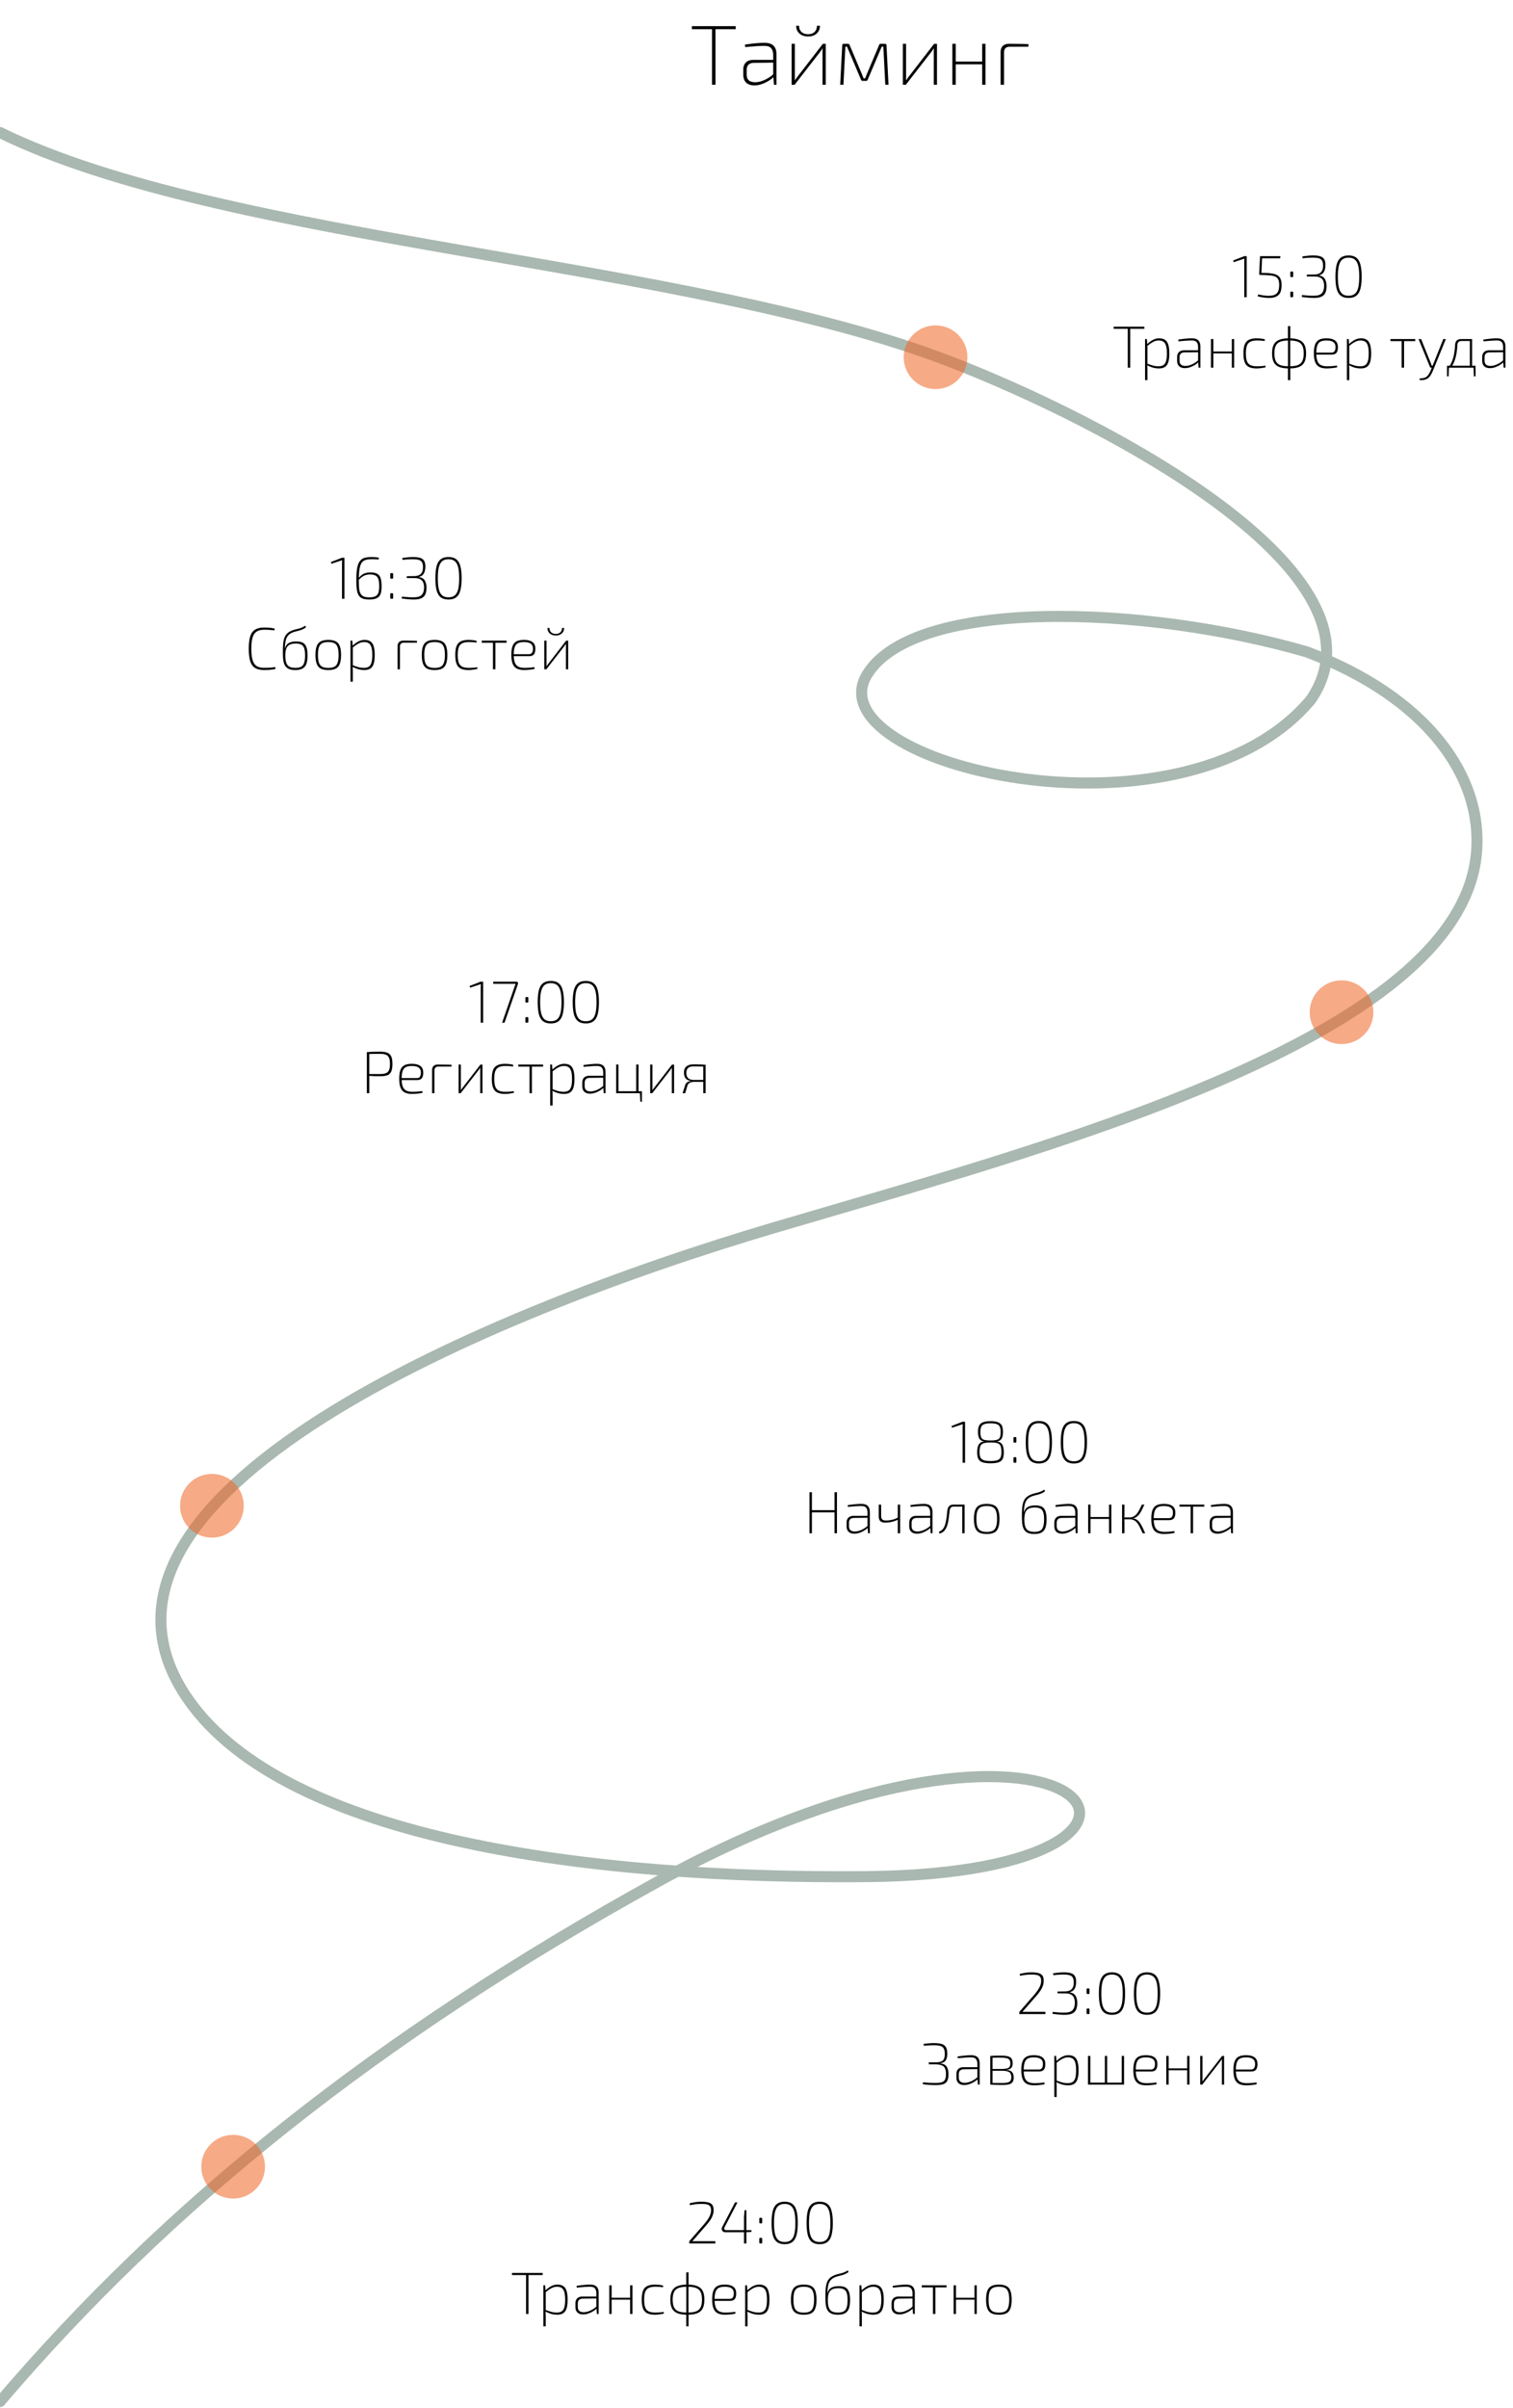 <svg xmlns="http://www.w3.org/2000/svg" width="357" height="568" fill="none"><path fill="#000" d="M168.823 6.172V20h-.822V6.172h.822Zm4.77 0v.721h-10.341v-.721h10.341Zm6.8 3.928c.588 0 1.096.093 1.524.28.427.188.748.488.962.902.227.401.34.942.34 1.624V20h-.601l-.16-2.124-.02-.14v-4.83c-.014-.615-.167-1.116-.461-1.503-.294-.388-.855-.582-1.684-.582a26.2 26.2 0 0 0-2.204.1 53.91 53.91 0 0 0-2.245.201l-.08-.601c.441-.067.895-.127 1.363-.18.481-.067.989-.12 1.523-.16.548-.054 1.129-.081 1.743-.081Zm2.325 4.028-.02.641-4.83.06c-.561.014-.982.16-1.262.441-.281.281-.421.689-.421 1.223v1.082c0 .601.16 1.056.481 1.363.321.294.788.447 1.403.46.481.014 1.002-.066 1.563-.24a7.645 7.645 0 0 0 1.643-.761c.535-.32.989-.675 1.363-1.062v.701c-.174.214-.421.44-.741.681-.321.228-.695.455-1.123.682a8.043 8.043 0 0 1-1.342.54c-.468.134-.949.201-1.443.201-.535 0-1.002-.093-1.403-.28a2.156 2.156 0 0 1-.902-.862c-.2-.374-.301-.828-.301-1.363v-1.202c0-.735.207-1.303.622-1.704.414-.4 1.008-.6 1.783-.6h4.93Zm12.125-3.788V20h-.762v-8.056c.013-.187.02-.374.02-.562h-.02c-.08.148-.174.301-.28.462l-.321.44L187.488 20h-.702v-9.66h.762v8.036c0 .188-.007.381-.02.582h.02c.107-.16.22-.32.341-.481.12-.174.233-.327.34-.461l5.932-7.676h.682Zm-2.085-4.268h.702c.013.48-.094.915-.321 1.302a2.508 2.508 0 0 1-.962.902c-.414.214-.915.32-1.503.32-.574 0-1.075-.106-1.503-.32a2.477 2.477 0 0 1-.982-.902 2.387 2.387 0 0 1-.32-1.302h.681c0 .628.194 1.122.581 1.483.401.347.915.52 1.543.52.628 0 1.129-.173 1.503-.52.388-.361.581-.855.581-1.483Zm16.033 4.268c.254 0 .381.12.381.361l.481 9.299h-.762l-.461-8.998h-.38l-3.307 7.796a.773.773 0 0 1-.14.2c-.04.053-.114.08-.221.08h-.882a.27.27 0 0 1-.2-.08.773.773 0 0 1-.14-.2l-3.307-7.796h-.381L199.011 20h-.761l.481-9.299c0-.24.127-.36.38-.36h1.003c.093 0 .167.026.22.08a.32.32 0 0 1 .14.2l2.746 6.513c.107.227.2.454.28.682.094.213.181.434.261.66h.381c.093-.226.18-.453.26-.68.094-.228.187-.448.281-.662l2.745-6.513c.067-.187.194-.28.381-.28h.982Zm12.296 0V20h-.761v-8.056c.013-.187.02-.374.02-.562h-.02c-.08.148-.174.301-.281.462l-.32.44L213.732 20h-.701v-9.66h.762v8.036c0 .188-.007.381-.021.582h.021c.106-.16.22-.32.34-.481.12-.174.234-.327.341-.461l5.932-7.676h.681Zm4.429 0V20h-.801v-9.66h.801Zm6.413 4.189v.641h-6.533v-.641h6.533Zm.602-4.189V20h-.782v-9.66h.782Zm5.497 0c.788 0 1.563.007 2.325.02.775 0 1.55.02 2.325.06l-.021.602h-4.368c-.468 0-.815.113-1.042.34-.228.228-.341.588-.341 1.083V20h-.802v-7.716c0-.614.167-1.089.501-1.423.348-.347.822-.52 1.423-.52ZM62.334 148.044c.393 0 .725.009.996.028.28.018.538.046.772.084.234.037.477.084.73.14l-.099.421a12.65 12.65 0 0 0-.744-.084 8.173 8.173 0 0 0-.729-.056c-.262-.01-.57-.014-.926-.014-.748 0-1.342.145-1.781.435-.44.28-.758.748-.954 1.402-.197.655-.295 1.539-.295 2.652 0 1.113.098 1.996.295 2.651.196.655.514 1.127.954 1.417.44.281 1.033.421 1.781.421.57 0 1.052-.014 1.445-.042.393-.028.776-.075 1.15-.14l.099.434a8.168 8.168 0 0 1-1.179.197c-.402.047-.907.07-1.515.07-.888 0-1.6-.159-2.132-.477-.533-.327-.917-.856-1.15-1.585-.234-.73-.351-1.712-.351-2.946 0-1.235.117-2.217.35-2.946.234-.73.618-1.253 1.15-1.571.534-.328 1.245-.491 2.133-.491Zm9.715-.449.14.421a6.725 6.725 0 0 1-.716.42 5.335 5.335 0 0 1-.659.253 7.445 7.445 0 0 1-.617.168c-.197.047-.393.098-.59.155-.598.168-1.056.392-1.374.673a2.41 2.41 0 0 0-.688 1.01c-.13.383-.22.828-.266 1.333a8 8 0 0 0-.042.491l-.028.463h.014c.056-.178.13-.365.224-.561.103-.197.253-.379.45-.548.195-.168.457-.299.785-.392.327-.103.739-.155 1.234-.155.664 0 1.188.108 1.571.323.384.215.66.57.828 1.066.168.486.253 1.136.253 1.95 0 .673-.075 1.267-.225 1.782-.14.505-.42.902-.842 1.192-.411.281-1.024.421-1.837.421-.543 0-.992-.066-1.347-.196a2.066 2.066 0 0 1-.856-.562 2.735 2.735 0 0 1-.477-.897 5.571 5.571 0 0 1-.196-1.193 23.446 23.446 0 0 1-.042-1.459c0-.767.028-1.435.084-2.006.065-.58.187-1.075.365-1.487.187-.411.458-.753.813-1.024.365-.271.842-.496 1.431-.673.234-.066.45-.122.646-.169.205-.046.406-.098.603-.154.206-.065.416-.145.631-.238a6.03 6.03 0 0 0 .73-.407Zm-2.245 4.222c-.701 0-1.23.117-1.585.351a1.701 1.701 0 0 0-.716.982c-.121.411-.182.902-.182 1.473 0 .739.08 1.323.239 1.754.158.43.411.734.757.911.346.178.804.267 1.375.267.56 0 1.01-.089 1.347-.267.336-.177.575-.481.715-.911.15-.431.224-1.02.224-1.768 0-.701-.065-1.253-.196-1.655-.13-.403-.355-.692-.673-.87-.318-.178-.753-.267-1.305-.267Zm7.666-.855c.739 0 1.328.116 1.767.35.44.225.753.599.94 1.123.197.514.295 1.206.295 2.076 0 .86-.098 1.552-.295 2.076-.187.524-.5.902-.94 1.136-.44.225-1.028.337-1.767.337-.739 0-1.333-.112-1.782-.337-.44-.234-.757-.612-.954-1.136-.196-.524-.294-1.216-.294-2.076 0-.87.098-1.562.294-2.076.197-.524.515-.898.954-1.123.45-.234 1.043-.35 1.782-.35Zm0 .505c-.608 0-1.09.093-1.445.28-.355.187-.613.5-.772.94-.15.44-.224 1.048-.224 1.824 0 .767.075 1.375.224 1.823.16.449.417.767.772.954.355.187.837.281 1.445.281.599 0 1.075-.094 1.43-.281.356-.187.609-.505.758-.954.16-.448.239-1.056.239-1.823 0-.776-.08-1.384-.239-1.824-.15-.44-.402-.753-.757-.94-.356-.187-.832-.28-1.431-.28Zm8.536-.505c.879 0 1.5.28 1.866.841.364.552.547 1.459.547 2.722 0 .86-.084 1.552-.253 2.076-.168.514-.435.888-.8 1.122-.364.225-.836.337-1.416.337-.459 0-.917-.061-1.375-.182a6.92 6.92 0 0 1-1.389-.576l.014-.378c.543.205 1.015.364 1.417.477.402.102.818.154 1.249.154.477 0 .86-.094 1.15-.281.29-.196.5-.514.631-.954.131-.448.197-1.047.197-1.795s-.066-1.347-.197-1.796c-.13-.449-.337-.771-.617-.968-.28-.196-.655-.294-1.122-.294-.43 0-.851.107-1.263.322-.411.206-.893.538-1.445.996l-.014-.449c.318-.299.631-.551.94-.757.309-.206.617-.36.926-.463.318-.103.636-.154.954-.154Zm-2.876.168.084 1.276.042.085v4.615l-.056.168c.028.253.042.482.042.688.01.205.014.43.014.673v2.175h-.56v-9.68h.434Zm12.021 0c.552 0 1.095.005 1.628.014.542 0 1.085.014 1.627.042l-.014.421h-3.058c-.328 0-.57.079-.73.238-.159.159-.238.412-.238.758v5.289h-.561v-5.401c0-.431.116-.763.35-.996.243-.244.576-.365.996-.365Zm7.403-.168c.739 0 1.328.116 1.768.35.439.225.752.599.939 1.123.197.514.295 1.206.295 2.076 0 .86-.098 1.552-.295 2.076-.187.524-.5.902-.939 1.136-.44.225-1.029.337-1.768.337-.739 0-1.333-.112-1.782-.337-.439-.234-.757-.612-.954-1.136-.196-.524-.294-1.216-.294-2.076 0-.87.098-1.562.294-2.076.197-.524.515-.898.954-1.123.449-.234 1.043-.35 1.782-.35Zm0 .505c-.608 0-1.09.093-1.445.28-.355.187-.613.5-.771.94-.15.44-.225 1.048-.225 1.824 0 .767.075 1.375.225 1.823.158.449.416.767.771.954.355.187.837.281 1.445.281.599 0 1.076-.094 1.431-.281.355-.187.608-.505.757-.954.159-.448.239-1.056.239-1.823 0-.776-.08-1.384-.239-1.824-.149-.44-.402-.753-.757-.94-.355-.187-.832-.28-1.431-.28Zm7.989-.505c.178 0 .379.009.603.028.234.009.468.032.702.07.243.037.462.093.659.168l-.098.379a5.853 5.853 0 0 0-.912-.112 16.262 16.262 0 0 0-.87-.028c-.636 0-1.146.093-1.529.28-.383.178-.664.486-.842.926-.168.44-.252 1.052-.252 1.838 0 .785.084 1.403.252 1.851.178.44.459.749.842.926.383.178.893.267 1.529.267a20.536 20.536 0 0 0 1.263-.056c.252-.028.486-.061.701-.098l.07.392a9.923 9.923 0 0 1-1.038.183 7.114 7.114 0 0 1-1.08.084c-.758 0-1.366-.112-1.824-.337-.458-.234-.79-.612-.996-1.136-.196-.524-.294-1.216-.294-2.076 0-.87.098-1.562.294-2.076.206-.524.538-.898.996-1.123.458-.234 1.066-.35 1.824-.35Zm6.347.168v6.762h-.576v-6.762h.576Zm2.637 0v.491h-5.85v-.491h5.85Zm4.068-.168c.916 0 1.594.168 2.034.505.449.327.678.823.687 1.487.019.598-.084 1.056-.308 1.374-.225.309-.618.463-1.179.463h-3.928v-.463h3.844c.384 0 .65-.121.8-.364.149-.244.219-.571.21-.982-.009-.533-.192-.917-.547-1.151-.346-.243-.874-.364-1.585-.364-.599 0-1.076.093-1.431.28-.346.187-.594.5-.744.94-.149.44-.224 1.029-.224 1.768 0 .785.089 1.407.266 1.865.178.449.454.767.828.954.374.187.861.281 1.459.281.44 0 .865-.019 1.277-.056.411-.038.757-.075 1.038-.112l.07.392a3.517 3.517 0 0 1-.687.141c-.29.046-.594.079-.912.098a9.87 9.87 0 0 1-.856.042c-.73 0-1.319-.117-1.768-.351-.449-.243-.776-.626-.982-1.15-.205-.524-.308-1.216-.308-2.076 0-.87.098-1.562.294-2.077.197-.514.51-.883.94-1.108.44-.224 1.01-.336 1.712-.336Zm10.469.168v6.762h-.533V152.252c.009-.131.014-.262.014-.393h-.014a4.134 4.134 0 0 1-.197.323l-.224.309-4.195 5.401h-.491v-6.762h.533v5.625c0 .131-.004.267-.014.407h.014c.075-.112.155-.224.239-.337.084-.121.164-.229.238-.322l4.153-5.373h.477Zm-1.459-2.988h.491a1.68 1.68 0 0 1-.225.912 1.752 1.752 0 0 1-.673.631c-.29.15-.641.224-1.052.224-.402 0-.753-.074-1.052-.224a1.728 1.728 0 0 1-.688-.631 1.678 1.678 0 0 1-.224-.912h.477c0 .439.135.785.407 1.038.28.243.64.365 1.08.365.439 0 .79-.122 1.052-.365.271-.253.407-.599.407-1.038ZM266.679 77.067v9.68h-.575v-9.68h.575Zm3.339 0v.506h-7.239v-.506h7.239Zm3.477 2.75c.879 0 1.501.28 1.866.842.365.551.547 1.459.547 2.721 0 .86-.084 1.553-.252 2.077-.169.514-.435.888-.8 1.122-.365.224-.837.336-1.417.336-.458 0-.916-.06-1.375-.182a6.925 6.925 0 0 1-1.388-.575l.014-.379a16.73 16.73 0 0 0 1.417.477c.402.103.818.154 1.248.154.477 0 .86-.093 1.15-.28.29-.197.501-.515.632-.954.131-.449.196-1.048.196-1.796s-.065-1.346-.196-1.795c-.131-.45-.337-.772-.618-.968-.28-.197-.654-.295-1.122-.295-.43 0-.851.108-1.262.323-.412.205-.894.537-1.445.996l-.014-.45c.318-.299.631-.551.94-.757a3.89 3.89 0 0 1 .925-.463c.318-.103.636-.154.954-.154Zm-2.876.168.085 1.277.042.084v4.615l-.056.169c.028.252.042.482.042.687.009.206.014.43.014.674v2.174h-.561v-9.68h.434Zm10.639-.168c.412 0 .767.066 1.067.196.299.131.523.342.673.632.159.28.238.659.238 1.136v4.966h-.42l-.113-1.487-.014-.098V81.78c-.009-.43-.117-.78-.322-1.052-.206-.271-.599-.407-1.179-.407-.477 0-.991.023-1.543.07-.542.038-1.066.084-1.571.14l-.056-.42c.308-.047.626-.09.954-.127.336-.046.692-.084 1.066-.112.383-.037.79-.056 1.22-.056Zm1.628 2.82-.014.449-3.381.042c-.393.01-.688.112-.884.308-.196.197-.295.482-.295.856v.758c0 .42.113.739.337.954.225.205.552.313.982.322.337.01.702-.046 1.094-.168a5.366 5.366 0 0 0 1.151-.533c.374-.225.692-.472.954-.744v.491c-.122.15-.295.309-.519.477a7.327 7.327 0 0 1-.786.477c-.29.15-.603.276-.94.379-.327.094-.664.14-1.01.14-.374 0-.701-.065-.982-.196a1.508 1.508 0 0 1-.631-.603c-.141-.262-.211-.58-.211-.954v-.842c0-.514.145-.912.435-1.192.29-.281.706-.421 1.249-.421h3.451Zm3.409-2.652v6.762h-.562v-6.762h.562Zm4.489 2.932v.45h-4.574v-.45h4.574Zm.421-2.932v6.762h-.548v-6.762h.548Zm5.307-.168c.177 0 .378.01.603.028.234.01.467.033.701.07.243.038.463.094.66.169l-.099.378a5.895 5.895 0 0 0-.911-.112 16.6 16.6 0 0 0-.87-.028c-.636 0-1.146.094-1.529.28-.384.178-.664.487-.842.926-.168.44-.253 1.053-.253 1.838 0 .786.085 1.403.253 1.852.178.44.458.748.842.926.383.177.893.266 1.529.266.14 0 .322-.004.547-.014.224-.009.463-.023.715-.042.253-.028.487-.06.702-.098l.07.393a9.903 9.903 0 0 1-1.038.182 7.09 7.09 0 0 1-1.08.084c-.758 0-1.366-.112-1.824-.336-.458-.234-.79-.613-.996-1.137-.196-.523-.295-1.215-.295-2.076 0-.87.099-1.562.295-2.076.206-.524.538-.898.996-1.122.458-.234 1.066-.351 1.824-.351Zm7.651 0c.982 0 1.763.122 2.343.365.589.234 1.015.612 1.276 1.136.262.514.393 1.197.393 2.048s-.131 1.539-.393 2.062c-.261.515-.687.894-1.276 1.137-.58.234-1.361.35-2.343.35-.973 0-1.753-.117-2.343-.35-.589-.243-1.014-.622-1.276-1.137-.262-.523-.393-1.21-.393-2.062 0-.85.131-1.534.393-2.048.262-.524.687-.902 1.276-1.136.59-.243 1.37-.365 2.343-.365Zm0 .505c-.851 0-1.529.094-2.034.28-.505.188-.87.501-1.094.94-.225.44-.337 1.048-.337 1.824 0 .767.112 1.375.337 1.824.224.449.589.767 1.094.954.505.177 1.183.266 2.034.266.842 0 1.515-.088 2.02-.266.505-.187.87-.505 1.094-.954.225-.449.337-1.057.337-1.824 0-.776-.112-1.384-.337-1.823-.224-.44-.589-.753-1.094-.94-.505-.187-1.178-.281-2.02-.281Zm.281-3.395v3.002l-.014.183v6.48l.014.17v2.903h-.547v-2.904l.014-.168v-6.467l-.014-.197v-3.002h.547Zm8.517 2.89c.917 0 1.595.168 2.034.505.449.327.678.823.688 1.487.018.599-.085 1.057-.309 1.375-.225.309-.617.463-1.178.463h-3.928v-.463h3.843c.384 0 .65-.122.8-.365.15-.243.22-.57.21-.982-.009-.533-.191-.916-.547-1.15-.346-.243-.874-.365-1.585-.365-.598 0-1.075.094-1.431.28-.346.188-.594.501-.743.94-.15.44-.225 1.03-.225 1.768 0 .786.089 1.408.267 1.866.177.449.453.767.827.954.375.187.861.28 1.459.28.44 0 .865-.018 1.277-.056.411-.037.758-.075 1.038-.112l.07.393a3.467 3.467 0 0 1-.687.14c-.29.047-.594.08-.912.098a9.815 9.815 0 0 1-.856.042c-.729 0-1.318-.117-1.767-.35-.449-.243-.777-.627-.982-1.15-.206-.524-.309-1.216-.309-2.077 0-.87.098-1.562.295-2.076.196-.514.509-.884.94-1.108.439-.225 1.01-.337 1.711-.337Zm8.154 0c.879 0 1.501.28 1.866.842.365.551.547 1.459.547 2.721 0 .86-.084 1.553-.252 2.077-.169.514-.435.888-.8 1.122-.365.224-.837.336-1.417.336-.458 0-.916-.06-1.375-.182a6.925 6.925 0 0 1-1.388-.575l.014-.379a16.73 16.73 0 0 0 1.417.477c.402.103.818.154 1.248.154.477 0 .861-.093 1.15-.28.29-.197.501-.515.632-.954.131-.449.196-1.048.196-1.796s-.065-1.346-.196-1.795c-.131-.45-.337-.772-.618-.968-.28-.197-.654-.295-1.122-.295-.43 0-.851.108-1.262.323-.412.205-.894.537-1.445.996l-.014-.45c.318-.299.631-.551.94-.757a3.89 3.89 0 0 1 .925-.463c.318-.103.636-.154.954-.154Zm-2.875.168.084 1.277.042.084v4.615l-.056.169c.028.252.042.482.042.687.009.206.014.43.014.674v2.174h-.561v-9.68h.435Zm13.059 0v6.762h-.575v-6.762h.575Zm2.637 0v.491h-5.85v-.49h5.85Zm7.219 0-3.002 7.351a6.133 6.133 0 0 1-.294.646 4.804 4.804 0 0 1-.393.673c-.15.215-.323.402-.519.561-.29.197-.608.327-.954.393a3.05 3.05 0 0 1-1.052.014l.042-.365c.281.01.566-.014.856-.07a1.83 1.83 0 0 0 .799-.337c.215-.196.407-.44.575-.73.169-.29.314-.588.435-.897l.281-.701c.065-.16.131-.328.196-.505.075-.188.145-.356.211-.505l2.216-5.528h.603Zm-5.835 0 2.23 5.542c.047.13.094.257.14.378.057.122.108.248.155.38h.28l-.21.462h-.253a.295.295 0 0 1-.154-.042.353.353 0 0 1-.098-.126l-2.694-6.594h.604Zm11.862 0v.463h-2.343c-.617 0-.94.318-.968.954a16.005 16.005 0 0 1-.196 1.894 9.052 9.052 0 0 1-.463 1.81c-.206.58-.5 1.127-.884 1.641h-.561c.383-.533.683-1.09.898-1.67.224-.588.383-1.196.477-1.823.103-.636.168-1.272.196-1.908.028-.44.159-.776.393-1.01.234-.234.575-.35 1.024-.35h2.427Zm-5.289 6.692-.084 2.104h-.379v-2.104h.463Zm6.271-.393v.463h-6.734v-.463h6.734Zm0 .393v2.104h-.393l-.084-2.104h.477Zm-.814-6.692v6.762h-.533v-6.762h.533Zm5.887-.168c.411 0 .766.066 1.066.196.299.131.523.342.673.632.159.28.239.659.239 1.136v4.966h-.421l-.113-1.487-.014-.098V81.78c-.009-.43-.116-.78-.322-1.052-.206-.271-.599-.407-1.179-.407-.477 0-.991.023-1.543.07-.542.038-1.066.084-1.571.14l-.056-.42c.309-.047.627-.09.954-.127.337-.046.692-.084 1.066-.112.383-.037.79-.056 1.221-.056Zm1.627 2.82-.014.449-3.381.042c-.393.01-.687.112-.884.308-.196.197-.294.482-.294.856v.758c0 .42.112.739.336.954.225.205.552.313.982.322.337.01.702-.046 1.094-.168a5.344 5.344 0 0 0 1.151-.533c.374-.225.692-.472.954-.744v.491c-.122.15-.295.309-.519.477a7.327 7.327 0 0 1-.786.477c-.29.15-.603.276-.94.379-.327.094-.664.14-1.01.14-.374 0-.701-.065-.982-.196a1.508 1.508 0 0 1-.631-.603c-.14-.262-.211-.58-.211-.954v-.842c0-.514.145-.912.435-1.192.29-.281.706-.421 1.249-.421h3.451ZM89.72 248.103c.711 0 1.272.084 1.684.252.42.169.724.463.912.884.186.421.28 1.005.28 1.754 0 .757-.094 1.346-.28 1.767a1.574 1.574 0 0 1-.898.884c-.412.159-.968.238-1.67.238h-1.066a21.31 21.31 0 0 1-.898-.042 55 55 0 0 0-.687-.042 2.278 2.278 0 0 1-.393-.042l.042-.379h2.974c.561-.009 1.006-.079 1.333-.21.337-.131.58-.369.73-.716.149-.346.224-.832.224-1.458 0-.636-.075-1.123-.225-1.459a1.277 1.277 0 0 0-.73-.716c-.326-.14-.77-.21-1.332-.21-.73 0-1.36.004-1.894.014-.523.009-.879.023-1.066.042l-.196-.449c.337-.038.65-.061.94-.07.299-.019.622-.028.968-.028.346-.01.762-.014 1.248-.014Zm-2.581.112v9.68h-.575v-9.68h.575Zm10.004 2.749c.917 0 1.595.169 2.034.505.45.328.678.823.688 1.488.019.598-.084 1.056-.309 1.374-.224.309-.617.463-1.178.463H94.45v-.463h3.844c.383 0 .65-.121.8-.364.149-.244.22-.571.21-.982-.01-.534-.192-.917-.547-1.151-.346-.243-.875-.365-1.586-.365-.598 0-1.075.094-1.43.281-.347.187-.594.5-.744.94-.15.44-.225 1.029-.225 1.768 0 .785.09 1.407.267 1.865.178.449.454.767.828.954.374.187.86.281 1.459.281.44 0 .865-.019 1.276-.056.412-.038.758-.075 1.038-.112l.07.392a3.52 3.52 0 0 1-.687.141c-.29.046-.594.079-.912.098a9.854 9.854 0 0 1-.855.042c-.73 0-1.32-.117-1.768-.351-.449-.243-.776-.626-.982-1.15-.206-.524-.309-1.216-.309-2.076 0-.87.099-1.562.295-2.077.196-.514.51-.883.94-1.108.44-.224 1.01-.337 1.711-.337Zm6.149.169c.551 0 1.094.004 1.627.014.542 0 1.085.014 1.627.042l-.014.421h-3.058c-.327 0-.57.079-.729.238-.159.159-.239.412-.239.758v5.289h-.561v-5.401c0-.431.117-.763.351-.996.243-.244.575-.365.996-.365Zm10.554 0v6.762h-.533V252.255c.009-.131.014-.262.014-.393h-.014a4.134 4.134 0 0 1-.197.323l-.224.309-4.195 5.401h-.491v-6.762h.533v5.625c0 .131-.004.267-.014.407h.014c.075-.112.155-.224.239-.337.084-.121.164-.229.238-.322l4.153-5.373h.477Zm5.317-.169c.177 0 .378.01.603.029.234.009.468.032.701.07.243.037.463.093.66.168l-.099.379a5.824 5.824 0 0 0-.911-.112 16.4 16.4 0 0 0-.87-.029c-.636 0-1.146.094-1.529.281-.384.178-.664.486-.842.926-.168.44-.252 1.052-.252 1.838 0 .785.084 1.403.252 1.851.178.44.458.749.842.926.383.178.893.267 1.529.267.14 0 .323-.005.547-.014.224-.01.463-.024.715-.042.253-.028.487-.061.702-.098l.07.392a9.923 9.923 0 0 1-1.038.183 7.114 7.114 0 0 1-1.08.084c-.758 0-1.366-.112-1.824-.337-.458-.234-.79-.612-.996-1.136-.196-.524-.295-1.216-.295-2.076 0-.87.099-1.562.295-2.077.206-.523.538-.897.996-1.122.458-.234 1.066-.351 1.824-.351Zm6.346.169v6.762h-.575v-6.762h.575Zm2.638 0v.491h-5.85v-.491h5.85Zm4.988-.169c.88 0 1.502.281 1.866.842.365.552.547 1.459.547 2.722 0 .86-.084 1.552-.252 2.076-.168.514-.435.888-.8 1.122-.365.225-.837.337-1.417.337a5.36 5.36 0 0 1-1.374-.182 6.89 6.89 0 0 1-1.389-.576l.014-.378c.542.205 1.014.364 1.417.477.402.102.818.154 1.248.154.477 0 .861-.094 1.151-.281.289-.196.5-.514.631-.954.131-.449.196-1.047.196-1.795s-.065-1.347-.196-1.796c-.131-.449-.337-.772-.617-.968-.281-.196-.655-.295-1.123-.295-.43 0-.851.108-1.262.323-.412.206-.893.538-1.445.996l-.014-.449c.318-.299.631-.552.94-.757.308-.206.617-.36.926-.463.318-.103.635-.155.953-.155Zm-2.875.169.084 1.276.042.085v4.615l-.056.168a6.3 6.3 0 0 1 .042.688c.009.205.014.43.014.673v2.174h-.561v-9.679h.435Zm10.639-.169c.411 0 .766.066 1.066.197.299.131.523.341.673.631.159.281.239.659.239 1.136v4.967h-.421l-.112-1.487-.015-.099v-3.381c-.009-.43-.116-.78-.322-1.052-.206-.271-.599-.407-1.179-.407-.477 0-.991.024-1.543.071a37.33 37.33 0 0 0-1.571.14l-.056-.421c.309-.047.627-.089.954-.126.337-.047.692-.084 1.066-.112.384-.038.79-.057 1.221-.057Zm1.627 2.82-.014.449-3.381.042c-.393.01-.687.112-.884.309-.196.196-.294.481-.294.856v.757c0 .421.112.739.336.954.225.206.552.313.982.323.337.009.702-.047 1.094-.169a5.315 5.315 0 0 0 1.151-.533c.374-.224.692-.472.954-.743v.491a3.034 3.034 0 0 1-.519.477 7.327 7.327 0 0 1-.786.477c-.29.149-.603.276-.94.378a3.64 3.64 0 0 1-1.01.141c-.374 0-.701-.066-.982-.197a1.51 1.51 0 0 1-.631-.603c-.14-.262-.211-.58-.211-.954v-.842c0-.514.145-.911.435-1.192.29-.281.706-.421 1.249-.421h3.451Zm3.409-2.651v6.762h-.547v-6.762h.547Zm5.527 6.299v.463h-5.611v-.463h5.611Zm-.786-6.299-.014 6.762h-.547v-6.762h.561Zm.786 6.691v2.077h-.379l-.098-2.077h.477Zm7.593-6.691v6.762h-.533V252.255c.009-.131.014-.262.014-.393h-.014a4.134 4.134 0 0 1-.197.323l-.224.309-4.195 5.401h-.491v-6.762h.533v5.625c0 .131-.004.267-.014.407h.014c.075-.112.155-.224.239-.337.084-.121.163-.229.238-.322l4.153-5.373h.477Zm4.601-.042c.458 0 .842.004 1.15.014.309 0 .59.009.842.028.262.009.543.028.842.056l-.168.435c-.122-.019-.426-.033-.912-.042a87.163 87.163 0 0 0-1.74-.014c-.654 0-1.108.145-1.361.435-.243.28-.364.64-.364 1.08 0 .542.14.958.421 1.248.28.29.766.435 1.458.435h2.512l.028.449H163.81c-.448 0-.809.08-1.08.239-.262.149-.435.36-.519.631l-.547 1.81h-.603l.631-1.978c.066-.188.164-.342.295-.463.131-.131.285-.23.463-.295.187-.065.383-.112.589-.14v-.042c-.384-.028-.697-.127-.94-.295a1.531 1.531 0 0 1-.547-.687 2.75 2.75 0 0 1-.168-.996c0-.262.037-.505.112-.73.084-.234.21-.435.379-.603.177-.178.411-.318.701-.421.299-.103.659-.154 1.08-.154Zm2.834.098v6.706h-.547v-6.706h.547ZM191.576 352.025v9.68h-.575v-9.68h.575Zm5.485 4.237v.505h-5.597v-.505h5.597Zm.421-4.237v9.68h-.575v-9.68h.575Zm5.782 2.75c.411 0 .767.065 1.066.196.299.131.524.342.673.632.159.28.239.659.239 1.136v4.966h-.421l-.112-1.487-.014-.098v-3.381c-.01-.43-.117-.781-.323-1.052-.206-.271-.599-.407-1.178-.407-.477 0-.992.023-1.544.07-.542.038-1.066.084-1.571.14l-.056-.42c.309-.047.627-.089.954-.127.337-.046.692-.084 1.066-.112.384-.037.79-.056 1.221-.056Zm1.627 2.82-.014.449-3.381.042c-.393.009-.687.112-.884.308-.196.197-.294.482-.294.856v.758c0 .42.112.738.336.954.225.205.552.313.982.322.337.01.702-.047 1.095-.168a5.377 5.377 0 0 0 1.15-.533c.374-.225.692-.472.954-.744v.491c-.122.15-.295.309-.519.477a7.327 7.327 0 0 1-.786.477c-.29.15-.603.276-.94.379-.327.094-.664.14-1.01.14-.374 0-.701-.065-.982-.196a1.51 1.51 0 0 1-.631-.603c-.14-.262-.21-.58-.21-.954v-.842c0-.514.145-.912.434-1.192.29-.281.707-.421 1.249-.421h3.451Zm3.016-2.652v2.666c0 .383.089.659.267.827.177.169.458.253.841.253a6.26 6.26 0 0 0 1.431-.154c.449-.103.959-.295 1.529-.576l.042.463a6.998 6.998 0 0 1-1.641.604 7.44 7.44 0 0 1-1.529.168c-.486 0-.861-.117-1.122-.351-.253-.243-.379-.608-.379-1.094v-2.806h.561Zm4.489 0v6.762h-.561v-6.762h.561Zm5.65-.168c.411 0 .767.065 1.066.196.299.131.524.342.673.632.159.28.239.659.239 1.136v4.966h-.421l-.112-1.487-.014-.098v-3.381c-.01-.43-.117-.781-.323-1.052-.206-.271-.599-.407-1.179-.407-.476 0-.991.023-1.543.07-.542.038-1.066.084-1.571.14l-.056-.42c.309-.047.627-.089.954-.127.337-.046.692-.084 1.066-.112.384-.037.79-.056 1.221-.056Zm1.627 2.82-.014.449-3.381.042c-.393.009-.687.112-.884.308-.196.197-.294.482-.294.856v.758c0 .42.112.738.336.954.225.205.552.313.982.322.337.01.702-.047 1.095-.168a5.377 5.377 0 0 0 1.15-.533c.374-.225.692-.472.954-.744v.491c-.122.15-.295.309-.519.477a7.327 7.327 0 0 1-.786.477c-.29.15-.603.276-.94.379-.327.094-.664.14-1.01.14-.374 0-.701-.065-.982-.196a1.51 1.51 0 0 1-.631-.603c-.14-.262-.21-.58-.21-.954v-.842c0-.514.144-.912.434-1.192.29-.281.706-.421 1.249-.421h3.451Zm7.744-2.652v.463h-2.343c-.328 0-.566.08-.716.239-.149.149-.243.388-.28.715-.047.44-.103.903-.169 1.389-.056.486-.131.959-.224 1.417-.094.458-.229.87-.407 1.234a2.973 2.973 0 0 1-.393.632 2.067 2.067 0 0 1-.547.477c-.206.121-.439.21-.701.266l-.07-.449c.233-.093.425-.196.575-.308.159-.122.29-.253.393-.393.103-.14.187-.281.252-.421.14-.281.248-.599.323-.954.084-.355.154-.715.21-1.08.056-.374.098-.725.126-1.052.038-.337.071-.613.099-.828.056-.439.196-.771.421-.996.233-.234.589-.351 1.066-.351h2.385Zm.182 0v6.762h-.547v-6.762h.547Zm5.232-.168c.739 0 1.328.117 1.768.351.439.224.753.598.94 1.122.196.514.294 1.206.294 2.076 0 .861-.098 1.553-.294 2.076-.187.524-.501.903-.94 1.137-.44.224-1.029.336-1.768.336-.739 0-1.333-.112-1.782-.336-.439-.234-.757-.613-.953-1.137-.197-.523-.295-1.215-.295-2.076 0-.87.098-1.562.295-2.076.196-.524.514-.898.953-1.122.449-.234 1.043-.351 1.782-.351Zm0 .505c-.608 0-1.089.094-1.445.281-.355.187-.612.5-.771.94-.15.439-.225 1.047-.225 1.823 0 .767.075 1.375.225 1.824.159.449.416.767.771.954.356.187.837.28 1.445.28.599 0 1.076-.093 1.431-.28.355-.187.608-.505.758-.954.159-.449.238-1.057.238-1.824 0-.776-.079-1.384-.238-1.823-.15-.44-.403-.753-.758-.94-.355-.187-.832-.281-1.431-.281Zm13.594-3.872.14.421a6.731 6.731 0 0 1-.715.421 5.213 5.213 0 0 1-.66.252 7.342 7.342 0 0 1-.617.169 14.19 14.19 0 0 0-.589.154c-.599.168-1.057.393-1.375.673a2.412 2.412 0 0 0-.687 1.01c-.131.384-.22.828-.267 1.333a7.545 7.545 0 0 0-.042.491l-.028.463h.014c.056-.178.131-.365.225-.561.102-.196.252-.379.448-.547.197-.168.459-.299.786-.393.327-.103.739-.154 1.235-.154.664 0 1.187.107 1.571.322.383.216.659.571.827 1.067.169.486.253 1.136.253 1.95 0 .673-.075 1.267-.225 1.781-.14.505-.42.903-.841 1.193-.412.28-1.024.42-1.838.42-.542 0-.991-.065-1.347-.196a2.074 2.074 0 0 1-.855-.561 2.743 2.743 0 0 1-.477-.898 5.554 5.554 0 0 1-.197-1.192 23.551 23.551 0 0 1-.042-1.459c0-.767.028-1.436.084-2.006.066-.58.187-1.076.365-1.487.187-.412.458-.753.814-1.024.364-.272.841-.496 1.431-.674.233-.065.448-.121.645-.168.206-.047.407-.098.603-.155a6.33 6.33 0 0 0 .631-.238c.225-.103.468-.238.73-.407Zm-2.245 4.223c-.701 0-1.23.117-1.585.35a1.703 1.703 0 0 0-.715.982c-.122.412-.183.903-.183 1.473 0 .739.08 1.324.239 1.754.159.43.411.734.757.912.346.178.805.266 1.375.266.561 0 1.01-.088 1.347-.266.337-.178.575-.482.715-.912.15-.43.225-1.019.225-1.768 0-.701-.066-1.253-.197-1.655-.131-.402-.355-.692-.673-.87-.318-.177-.753-.266-1.305-.266Zm8.101-.856c.412 0 .767.065 1.066.196.3.131.524.342.674.632.159.28.238.659.238 1.136v4.966h-.421l-.112-1.487-.014-.098v-3.381c-.009-.43-.117-.781-.323-1.052-.205-.271-.598-.407-1.178-.407-.477 0-.991.023-1.543.07a38.92 38.92 0 0 0-1.571.14l-.056-.42c.308-.047.626-.089.953-.127.337-.046.693-.084 1.067-.112.383-.037.79-.056 1.22-.056Zm1.627 2.82-.014.449-3.38.042c-.393.009-.688.112-.884.308-.197.197-.295.482-.295.856v.758c0 .42.112.738.337.954.224.205.552.313.982.322.336.01.701-.047 1.094-.168a5.355 5.355 0 0 0 1.15-.533c.374-.225.692-.472.954-.744v.491c-.121.15-.294.309-.519.477a7.209 7.209 0 0 1-.785.477c-.29.15-.604.276-.94.379-.328.094-.664.14-1.01.14-.374 0-.702-.065-.982-.196a1.507 1.507 0 0 1-.632-.603c-.14-.262-.21-.58-.21-.954v-.842c0-.514.145-.912.435-1.192.29-.281.706-.421 1.248-.421h3.451Zm3.409-2.652v6.762h-.561v-6.762h.561Zm4.489 2.932v.449h-4.573v-.449h4.573Zm.421-2.932v6.762h-.547v-6.762h.547Zm7.79 0c-.14.318-.285.632-.435.94-.14.3-.289.585-.448.856-.15.262-.318.496-.505.701a2.596 2.596 0 0 1-.618.505 1.616 1.616 0 0 1-.743.225v.014a2.061 2.061 0 0 1 1.431.729c.196.216.374.468.533.758.168.281.332.594.491.94.159.346.322.711.491 1.094h-.603a90.991 90.991 0 0 0-.505-1.094 8.49 8.49 0 0 0-.491-.926 3.106 3.106 0 0 0-.534-.687 1.832 1.832 0 0 0-.673-.435 2.222 2.222 0 0 0-.87-.155l.028-.449c.374 0 .702-.084.982-.252.29-.168.538-.393.744-.673.215-.281.411-.599.589-.954.187-.365.369-.744.547-1.137h.589Zm-4.699 0v2.203a6.212 6.212 0 0 1-.07 1.024 5.4 5.4 0 0 1 .056.519c.009.168.014.332.014.491v2.525h-.561v-6.762h.561Zm1.627 3.016v.449h-1.852v-.449h1.852Zm7.654-3.184c.917 0 1.595.168 2.035.505.448.327.678.823.687 1.487.019.599-.084 1.057-.309 1.375-.224.308-.617.463-1.178.463h-3.928v-.463h3.844c.383 0 .65-.122.799-.365.15-.243.22-.57.211-.982-.01-.533-.192-.916-.547-1.15-.346-.243-.875-.365-1.586-.365-.598 0-1.075.094-1.43.281-.346.187-.594.5-.744.94-.15.439-.224 1.028-.224 1.767 0 .786.088 1.408.266 1.866.178.449.454.767.828.954.374.187.86.28 1.459.28.439 0 .865-.018 1.276-.056.412-.037.758-.075 1.038-.112l.071.393a3.468 3.468 0 0 1-.688.14c-.29.047-.594.08-.912.098a9.848 9.848 0 0 1-.855.042c-.73 0-1.319-.116-1.768-.35-.449-.243-.776-.627-.982-1.151-.206-.523-.309-1.215-.309-2.076 0-.87.099-1.562.295-2.076.196-.514.51-.884.94-1.108.439-.225 1.01-.337 1.711-.337Zm6.913.168v6.762h-.575v-6.762h.575Zm2.637 0v.491h-5.85v-.491h5.85Zm4.792-.168c.412 0 .767.065 1.067.196.299.131.523.342.673.632.159.28.238.659.238 1.136v4.966h-.42l-.113-1.487-.014-.098v-3.381c-.009-.43-.117-.781-.322-1.052-.206-.271-.599-.407-1.179-.407-.477 0-.991.023-1.543.07-.542.038-1.066.084-1.571.14l-.056-.42c.308-.047.626-.089.954-.127.336-.046.692-.084 1.066-.112.383-.037.79-.056 1.22-.056Zm1.628 2.82-.014.449-3.381.042c-.393.009-.688.112-.884.308-.196.197-.295.482-.295.856v.758c0 .42.113.738.337.954.225.205.552.313.982.322.337.01.702-.047 1.094-.168a5.385 5.385 0 0 0 1.151-.533c.374-.225.692-.472.954-.744v.491c-.122.15-.295.309-.519.477a7.327 7.327 0 0 1-.786.477c-.29.15-.603.276-.94.379-.327.094-.664.14-1.01.14-.374 0-.701-.065-.982-.196a1.504 1.504 0 0 1-.631-.603c-.141-.262-.211-.58-.211-.954v-.842c0-.514.145-.912.435-1.192.29-.281.706-.421 1.249-.421h3.451ZM220.386 481.978c.767 0 1.379.074 1.838.224.458.14.785.393.982.758.205.364.308.879.308 1.543 0 .692-.131 1.22-.393 1.585-.252.365-.668.575-1.248.631v.056c.72.066 1.22.318 1.501.758.281.439.421 1.047.421 1.824 0 .664-.098 1.178-.295 1.543-.196.365-.514.622-.954.771-.43.141-1.01.211-1.739.211-.384 0-.758-.01-1.123-.028-.355-.01-.696-.033-1.024-.07a9.503 9.503 0 0 1-.939-.127l.07-.421c.243.019.626.047 1.15.085.524.037 1.127.056 1.81.056.608 0 1.089-.052 1.445-.155.355-.112.612-.318.771-.617.159-.299.239-.734.239-1.304 0-.608-.085-1.076-.253-1.403a1.377 1.377 0 0 0-.814-.702c-.374-.14-.879-.21-1.515-.21h-1.473v-.463h1.473c.571 0 1.02-.056 1.347-.168.337-.113.58-.309.73-.59.149-.29.224-.696.224-1.22 0-.561-.084-.991-.252-1.291-.159-.299-.426-.5-.8-.603-.374-.112-.875-.168-1.501-.168-.571 0-1.062.018-1.473.056-.412.028-.716.047-.912.056l-.07-.421c.411-.065.809-.112 1.192-.14.393-.038.819-.056 1.277-.056Zm8.794 2.861c.412 0 .767.066 1.066.197.3.131.524.341.674.631.159.281.238.659.238 1.136v4.967h-.421l-.112-1.487-.014-.099v-3.381c-.009-.43-.117-.78-.322-1.052-.206-.271-.599-.407-1.179-.407-.477 0-.991.024-1.543.071a37.33 37.33 0 0 0-1.571.14l-.056-.421c.308-.047.626-.089.954-.126.336-.047.692-.084 1.066-.112.383-.038.79-.057 1.22-.057Zm1.628 2.82-.014.449-3.381.042c-.393.01-.688.112-.884.309-.196.196-.295.481-.295.856v.757c0 .421.113.739.337.954.224.206.552.313.982.323.337.009.701-.047 1.094-.169a5.337 5.337 0 0 0 1.151-.533c.374-.224.692-.472.954-.743v.491a3.007 3.007 0 0 1-.52.477 7.209 7.209 0 0 1-.785.477c-.29.149-.603.276-.94.378a3.64 3.64 0 0 1-1.01.141c-.374 0-.702-.066-.982-.197a1.504 1.504 0 0 1-.631-.603c-.141-.262-.211-.58-.211-.954v-.842c0-.514.145-.911.435-1.192.29-.281.706-.421 1.249-.421h3.451Zm5.344-2.721c.692 0 1.24.051 1.642.154.411.103.706.285.883.547.178.253.267.622.267 1.108 0 .477-.117.842-.351 1.095-.224.243-.594.388-1.108.434v.029c.636.046 1.076.224 1.319.533.252.299.379.72.379 1.262 0 .458-.089.814-.267 1.066-.168.253-.444.431-.828.533-.383.103-.902.155-1.557.155-.439 0-.818-.005-1.136-.014-.318 0-.613-.01-.884-.028-.262-.01-.547-.024-.856-.042l.169-.407c.177.009.505.018.982.028h1.669c.524 0 .94-.038 1.249-.112.318-.075.547-.211.687-.407.14-.197.21-.482.21-.856 0-.58-.168-.977-.505-1.192-.327-.216-.907-.323-1.739-.323h-2.567v-.421h2.567c.495-.009.888-.047 1.178-.112.299-.075.515-.206.646-.393.13-.187.196-.454.196-.8 0-.374-.075-.654-.225-.841-.14-.197-.378-.332-.715-.407-.327-.075-.767-.112-1.319-.112-.364-.01-.701-.01-1.01 0-.299 0-.561.004-.785.014-.225 0-.398.004-.519.014l-.169-.421c.272-.028.519-.047.744-.056.234-.01.491-.014.771-.014.281-.01.608-.014.982-.014Zm-1.964.084v6.748h-.533v-6.748h.533Zm9.735-.183c.916 0 1.594.169 2.034.505.449.328.678.823.687 1.488.019.598-.084 1.056-.308 1.374-.225.309-.618.463-1.179.463h-3.928v-.463h3.844c.383 0 .65-.121.8-.364.149-.244.219-.571.21-.982-.009-.534-.192-.917-.547-1.151-.346-.243-.874-.365-1.585-.365-.599 0-1.076.094-1.431.281-.346.187-.594.5-.744.94-.149.44-.224 1.029-.224 1.768 0 .785.089 1.407.266 1.865.178.449.454.767.828.954.374.187.861.281 1.459.281.44 0 .865-.019 1.277-.056.411-.038.757-.075 1.038-.112l.07.392a3.517 3.517 0 0 1-.687.141c-.29.046-.594.079-.912.098a9.87 9.87 0 0 1-.856.042c-.73 0-1.319-.117-1.768-.351-.449-.243-.776-.626-.982-1.15-.205-.524-.308-1.216-.308-2.076 0-.87.098-1.562.294-2.077.197-.514.51-.883.94-1.108.44-.224 1.01-.337 1.712-.337Zm8.154 0c.879 0 1.501.281 1.866.842.365.552.547 1.459.547 2.722 0 .86-.084 1.552-.253 2.076-.168.514-.434.888-.799 1.122-.365.225-.837.337-1.417.337-.458 0-.917-.061-1.375-.182a6.938 6.938 0 0 1-1.389-.576l.014-.378c.543.205 1.015.364 1.417.477.402.102.819.154 1.249.154.477 0 .86-.094 1.15-.281.29-.196.5-.514.631-.954.131-.449.197-1.047.197-1.795s-.066-1.347-.197-1.796c-.131-.449-.336-.772-.617-.968-.28-.196-.654-.295-1.122-.295-.43 0-.851.108-1.263.323-.411.206-.893.538-1.445.996l-.014-.449c.318-.299.632-.552.94-.757a3.91 3.91 0 0 1 .926-.463c.318-.103.636-.155.954-.155Zm-2.876.169.084 1.276.043.085v4.615l-.057.168a6.3 6.3 0 0 1 .042.688c.01.205.015.43.015.673v2.174h-.562v-9.679h.435Zm8.072 0v6.762h-.561v-6.762h.561Zm7.631 6.299v.463h-7.729v-.463h7.729Zm-3.661-6.299v6.762h-.547v-6.762h.547Zm3.984 0v6.762h-.547v-6.762h.547Zm5.136-.169c.917 0 1.595.169 2.034.505.449.328.678.823.688 1.488.018.598-.085 1.056-.309 1.374-.224.309-.617.463-1.178.463h-3.928v-.463h3.843c.384 0 .65-.121.8-.364.15-.244.22-.571.21-.982-.009-.534-.191-.917-.547-1.151-.346-.243-.874-.365-1.585-.365-.598 0-1.075.094-1.431.281-.346.187-.594.5-.743.94-.15.44-.225 1.029-.225 1.768 0 .785.089 1.407.267 1.865.178.449.453.767.827.954.375.187.861.281 1.459.281.44 0 .866-.019 1.277-.056.412-.038.758-.075 1.038-.112l.07.392a3.517 3.517 0 0 1-.687.141c-.29.046-.594.079-.912.098a9.851 9.851 0 0 1-.856.042c-.729 0-1.318-.117-1.767-.351-.449-.243-.777-.626-.982-1.15-.206-.524-.309-1.216-.309-2.076 0-.87.098-1.562.295-2.077.196-.514.509-.883.94-1.108.439-.224 1.01-.337 1.711-.337Zm5.391.169v6.762h-.561v-6.762h.561Zm4.489 2.932v.449h-4.573v-.449h4.573Zm.421-2.932v6.762h-.547v-6.762h.547Zm8.169 0v6.762h-.533V486.13c.009-.131.014-.262.014-.393h-.014a4.134 4.134 0 0 1-.197.323l-.224.309-4.195 5.401h-.491v-6.762h.533v5.625c0 .131-.004.267-.014.407h.014c.075-.112.155-.224.239-.337.084-.121.164-.229.238-.322l4.153-5.373h.477Zm5.148-.169c.917 0 1.595.169 2.034.505.449.328.678.823.688 1.488.019.598-.084 1.056-.309 1.374-.224.309-.617.463-1.178.463h-3.928v-.463h3.844c.383 0 .65-.121.799-.364.15-.244.22-.571.211-.982-.01-.534-.192-.917-.547-1.151-.346-.243-.875-.365-1.586-.365-.598 0-1.075.094-1.431.281-.346.187-.593.5-.743.94-.15.44-.225 1.029-.225 1.768 0 .785.089 1.407.267 1.865.178.449.454.767.828.954.374.187.86.281 1.459.281.439 0 .865-.019 1.276-.056.412-.038.758-.075 1.038-.112l.071.392a3.53 3.53 0 0 1-.688.141c-.29.046-.594.079-.912.098a9.848 9.848 0 0 1-.855.042c-.73 0-1.319-.117-1.768-.351-.449-.243-.776-.626-.982-1.15-.206-.524-.309-1.216-.309-2.076 0-.87.099-1.562.295-2.077.196-.514.51-.883.94-1.108.439-.224 1.01-.337 1.711-.337ZM124.7 536.199v9.68h-.575v-9.68h.575Zm3.339 0v.505H120.8v-.505h7.239Zm3.478 2.75c.879 0 1.501.28 1.865.842.365.551.548 1.459.548 2.721 0 .86-.085 1.553-.253 2.076-.168.515-.435.889-.8 1.123-.364.224-.837.336-1.416.336-.459 0-.917-.061-1.375-.182a6.967 6.967 0 0 1-1.389-.575l.014-.379a16.67 16.67 0 0 0 1.417.477c.402.103.818.154 1.248.154.477 0 .861-.093 1.151-.28.29-.197.5-.515.631-.954.131-.449.196-1.048.196-1.796s-.065-1.347-.196-1.796c-.131-.448-.337-.771-.617-.968-.281-.196-.655-.294-1.123-.294-.43 0-.851.107-1.262.323-.412.205-.893.537-1.445.996l-.014-.449c.318-.3.631-.552.94-.758.308-.206.617-.36.926-.463a3.08 3.08 0 0 1 .954-.154Zm-2.876.168.084 1.277.042.084v4.615l-.056.169c.028.252.042.481.042.687.009.206.014.43.014.673v2.175h-.561v-9.68h.435Zm10.639-.168c.411 0 .767.065 1.066.196.299.131.524.342.673.632.159.28.239.659.239 1.136v4.966h-.421l-.112-1.487-.014-.098v-3.381c-.01-.43-.117-.781-.323-1.052-.206-.272-.599-.407-1.178-.407-.477 0-.992.023-1.544.07a37.33 37.33 0 0 0-1.571.14l-.056-.421a30 30 0 0 1 .954-.126c.337-.047.692-.084 1.066-.112.384-.037.791-.056 1.221-.056Zm1.627 2.82-.014.448-3.381.043c-.393.009-.687.112-.884.308-.196.197-.294.482-.294.856v.757c0 .421.112.739.336.954.225.206.552.314.982.323.337.009.702-.047 1.095-.168a5.377 5.377 0 0 0 1.15-.533c.374-.225.692-.473.954-.744v.491c-.122.15-.295.309-.519.477a7.23 7.23 0 0 1-.786.477c-.29.15-.603.276-.94.379-.327.093-.664.14-1.01.14-.374 0-.701-.065-.982-.196a1.519 1.519 0 0 1-.631-.604c-.14-.261-.21-.579-.21-.953v-.842c0-.515.145-.912.435-1.193.289-.28.706-.42 1.248-.42h3.451Zm3.409-2.652v6.762h-.561v-6.762h.561Zm4.489 2.932v.449h-4.573v-.449h4.573Zm.421-2.932v6.762h-.547v-6.762h.547Zm5.307-.168c.178 0 .379.009.603.028.234.009.468.033.702.07.243.037.463.094.659.168l-.098.379a5.977 5.977 0 0 0-.912-.112 16.262 16.262 0 0 0-.87-.028c-.636 0-1.146.093-1.529.28-.383.178-.664.487-.842.926-.168.44-.252 1.052-.252 1.838s.084 1.403.252 1.852c.178.439.459.748.842.926.383.177.893.266 1.529.266a20.536 20.536 0 0 0 1.263-.056c.252-.028.486-.061.701-.098l.07.393a9.932 9.932 0 0 1-1.038.182 7.114 7.114 0 0 1-1.08.084c-.758 0-1.365-.112-1.824-.336-.458-.234-.79-.613-.996-1.137-.196-.523-.294-1.216-.294-2.076 0-.87.098-1.562.294-2.076.206-.524.538-.898.996-1.122.459-.234 1.066-.351 1.824-.351Zm7.651 0c.982 0 1.763.121 2.343.365.589.233 1.015.612 1.277 1.136.262.514.393 1.197.393 2.048s-.131 1.539-.393 2.062c-.262.515-.688.893-1.277 1.137-.58.233-1.361.35-2.343.35-.972 0-1.753-.117-2.342-.35-.59-.244-1.015-.622-1.277-1.137-.262-.523-.393-1.211-.393-2.062 0-.851.131-1.534.393-2.048.262-.524.687-.903 1.277-1.136.589-.244 1.37-.365 2.342-.365Zm0 .505c-.851 0-1.529.093-2.034.28-.505.187-.869.501-1.094.94-.224.44-.337 1.048-.337 1.824 0 .767.113 1.375.337 1.824.225.449.589.767 1.094.954.505.177 1.183.266 2.034.266.842 0 1.515-.089 2.021-.266.505-.187.869-.505 1.094-.954.224-.449.336-1.057.336-1.824 0-.776-.112-1.384-.336-1.824-.225-.439-.589-.753-1.094-.94-.506-.187-1.179-.28-2.021-.28Zm.281-3.395v3.002l-.014.182v6.482l.014.168v2.904h-.547v-2.904l.014-.168v-6.468l-.014-.196v-3.002h.547Zm8.517 2.89c.917 0 1.595.168 2.034.505.449.327.679.823.688 1.487.019.598-.084 1.057-.309 1.375-.224.308-.617.463-1.178.463h-3.928v-.463h3.844c.383 0 .65-.122.799-.365.15-.243.22-.571.211-.982-.01-.533-.192-.917-.547-1.15-.346-.244-.875-.365-1.586-.365-.598 0-1.075.093-1.431.28-.346.187-.593.501-.743.94-.15.44-.224 1.029-.224 1.768 0 .786.088 1.407.266 1.866.178.449.454.767.828.954.374.187.86.28 1.459.28.439 0 .865-.018 1.276-.056.412-.037.758-.075 1.038-.112l.071.393a3.468 3.468 0 0 1-.688.14c-.29.047-.594.079-.912.098a9.848 9.848 0 0 1-.855.042c-.73 0-1.319-.117-1.768-.35-.449-.244-.776-.627-.982-1.151-.206-.524-.309-1.216-.309-2.076 0-.87.099-1.562.295-2.076.196-.515.51-.884.94-1.108.439-.225 1.01-.337 1.711-.337Zm8.155 0c.879 0 1.501.28 1.865.842.365.551.548 1.459.548 2.721 0 .86-.085 1.553-.253 2.076-.168.515-.435.889-.8 1.123-.364.224-.837.336-1.416.336-.459 0-.917-.061-1.375-.182a6.992 6.992 0 0 1-1.389-.575l.014-.379a16.67 16.67 0 0 0 1.417.477c.402.103.818.154 1.248.154.477 0 .861-.093 1.151-.28.29-.197.5-.515.631-.954.131-.449.196-1.048.196-1.796s-.065-1.347-.196-1.796c-.131-.448-.337-.771-.617-.968-.281-.196-.655-.294-1.122-.294-.431 0-.852.107-1.263.323-.412.205-.893.537-1.445.996l-.014-.449c.318-.3.631-.552.94-.758.309-.206.617-.36.926-.463a3.08 3.08 0 0 1 .954-.154Zm-2.876.168.084 1.277.042.084v4.615l-.056.169c.028.252.042.481.042.687.009.206.014.43.014.673v2.175h-.561v-9.68h.435Zm13.396-.168c.739 0 1.328.117 1.768.351.439.224.752.598.939 1.122.197.514.295 1.206.295 2.076 0 .86-.098 1.553-.295 2.076-.187.524-.5.903-.939 1.137-.44.224-1.029.336-1.768.336-.739 0-1.333-.112-1.782-.336-.439-.234-.757-.613-.954-1.137-.196-.523-.294-1.216-.294-2.076 0-.87.098-1.562.294-2.076.197-.524.515-.898.954-1.122.449-.234 1.043-.351 1.782-.351Zm0 .505c-.608 0-1.09.093-1.445.28-.355.187-.613.501-.772.94-.149.44-.224 1.048-.224 1.824 0 .767.075 1.375.224 1.824.159.449.417.767.772.954.355.187.837.28 1.445.28.599 0 1.075-.093 1.431-.28.355-.187.608-.505.757-.954.159-.449.239-1.057.239-1.824 0-.776-.08-1.384-.239-1.824-.149-.439-.402-.753-.757-.94-.356-.187-.832-.28-1.431-.28Zm10.402-3.872.14.421a6.906 6.906 0 0 1-.715.421 5.213 5.213 0 0 1-.66.252 7.447 7.447 0 0 1-.617.169c-.196.046-.393.098-.589.154-.599.168-1.057.393-1.375.673a2.412 2.412 0 0 0-.687 1.01c-.131.384-.22.828-.267 1.333a7.545 7.545 0 0 0-.042.491l-.028.463h.014c.056-.178.131-.365.224-.561.103-.197.253-.379.449-.547.197-.169.459-.3.786-.393.327-.103.739-.154 1.234-.154.664 0 1.188.107 1.572.322.383.215.659.571.827 1.066.169.487.253 1.137.253 1.95 0 .674-.075 1.268-.225 1.782-.14.505-.421.902-.841 1.192-.412.281-1.024.421-1.838.421-.543 0-.991-.065-1.347-.196a2.084 2.084 0 0 1-.856-.561 2.781 2.781 0 0 1-.477-.898 5.618 5.618 0 0 1-.196-1.193 23.495 23.495 0 0 1-.042-1.458c0-.767.028-1.436.084-2.007.066-.579.187-1.075.365-1.487.187-.411.458-.752.814-1.024.364-.271.841-.495 1.43-.673.234-.065.449-.122.646-.168.205-.047.407-.099.603-.155.206-.065.416-.145.631-.238.225-.103.468-.239.73-.407Zm-2.245 4.223c-.701 0-1.23.116-1.585.35a1.7 1.7 0 0 0-.715.982c-.122.412-.183.903-.183 1.473 0 .739.08 1.324.239 1.754.159.43.411.734.757.912.346.177.804.266 1.375.266.561 0 1.01-.089 1.347-.266.336-.178.575-.482.715-.912.15-.43.225-1.02.225-1.768 0-.701-.066-1.253-.197-1.655-.131-.402-.355-.692-.673-.87-.318-.178-.753-.266-1.305-.266Zm8.297-.856c.879 0 1.501.28 1.866.842.365.551.547 1.459.547 2.721 0 .86-.084 1.553-.252 2.076-.169.515-.435.889-.8 1.123-.365.224-.837.336-1.417.336-.458 0-.916-.061-1.375-.182a6.96 6.96 0 0 1-1.388-.575l.014-.379c.542.206 1.014.365 1.417.477.402.103.818.154 1.248.154.477 0 .86-.093 1.15-.28.29-.197.501-.515.632-.954.131-.449.196-1.048.196-1.796s-.065-1.347-.196-1.796c-.131-.448-.337-.771-.618-.968-.28-.196-.654-.294-1.122-.294-.43 0-.851.107-1.262.323-.412.205-.894.537-1.445.996l-.014-.449c.318-.3.631-.552.94-.758.308-.206.617-.36.925-.463a3.08 3.08 0 0 1 .954-.154Zm-2.875.168.084 1.277.042.084v4.615l-.056.169c.028.252.042.481.042.687.009.206.014.43.014.673v2.175h-.561v-9.68h.435Zm10.638-.168c.412 0 .767.065 1.067.196.299.131.523.342.673.632.159.28.238.659.238 1.136v4.966h-.42l-.113-1.487-.014-.098v-3.381c-.009-.43-.117-.781-.322-1.052-.206-.272-.599-.407-1.179-.407-.477 0-.991.023-1.543.07a37.33 37.33 0 0 0-1.571.14l-.056-.421a30 30 0 0 1 .954-.126c.337-.047.692-.084 1.066-.112.383-.037.79-.056 1.22-.056Zm1.628 2.82-.014.448-3.381.043c-.393.009-.688.112-.884.308-.196.197-.295.482-.295.856v.757c0 .421.113.739.337.954.225.206.552.314.982.323.337.009.702-.047 1.094-.168a5.363 5.363 0 0 0 1.151-.533c.374-.225.692-.473.954-.744v.491c-.122.15-.295.309-.519.477a7.327 7.327 0 0 1-.786.477c-.29.15-.603.276-.94.379-.327.093-.664.14-1.01.14-.374 0-.701-.065-.982-.196a1.513 1.513 0 0 1-.631-.604c-.14-.261-.211-.579-.211-.953v-.842c0-.515.145-.912.435-1.193.29-.28.706-.42 1.249-.42h3.451Zm5.204-2.652v6.762h-.575v-6.762h.575Zm2.638 0v.491h-5.85v-.491h5.85Zm2.225 0v6.762h-.562v-6.762h.562Zm4.489 2.932v.449h-4.574v-.449h4.574Zm.421-2.932v6.762h-.548v-6.762h.548Zm5.223-.168c.738 0 1.328.117 1.767.351.44.224.753.598.94 1.122.196.514.295 1.206.295 2.076 0 .86-.099 1.553-.295 2.076-.187.524-.5.903-.94 1.137-.439.224-1.029.336-1.767.336-.739 0-1.333-.112-1.782-.336-.44-.234-.758-.613-.954-1.137-.196-.523-.295-1.216-.295-2.076 0-.87.099-1.562.295-2.076.196-.524.514-.898.954-1.122.449-.234 1.043-.351 1.782-.351Zm0 .505c-.608 0-1.09.093-1.445.28-.356.187-.613.501-.772.94-.15.44-.224 1.048-.224 1.824 0 .767.074 1.375.224 1.824.159.449.416.767.772.954.355.187.837.28 1.445.28.598 0 1.075-.093 1.43-.28.356-.187.608-.505.758-.954.159-.449.238-1.057.238-1.824 0-.776-.079-1.384-.238-1.824-.15-.439-.402-.753-.758-.94-.355-.187-.832-.28-1.43-.28ZM81.272 131.578v9.68h-.576v-8.417c0-.112.005-.225.014-.337l.029-.351-2.554.842-.098-.407 2.61-1.01h.575Zm6.408-.168c.178 0 .425.009.743.028.318.009.65.061.996.154l-.112.421a3.825 3.825 0 0 0-.505-.07 8.196 8.196 0 0 0-.49-.014 12.643 12.643 0 0 0-.632-.014c-.57 0-1.052.065-1.445.196a1.724 1.724 0 0 0-.926.702c-.224.346-.388.855-.49 1.529-.104.664-.155 1.538-.155 2.623 0 .72.023 1.333.07 1.838.056.505.168.912.337 1.22.168.309.416.538.743.688.328.14.772.21 1.333.21.683 0 1.188-.103 1.515-.308.337-.206.556-.506.66-.898.102-.402.154-.884.154-1.445 0-.664-.061-1.197-.183-1.599-.121-.403-.341-.693-.66-.87-.308-.187-.752-.281-1.332-.281a3.57 3.57 0 0 0-.968.126c-.299.085-.598.234-.898.449-.299.215-.626.519-.982.912l-.056-.322c.309-.431.608-.763.898-.996.29-.234.603-.398.94-.491a4.04 4.04 0 0 1 1.178-.155c.674 0 1.198.103 1.572.309.383.206.654.547.813 1.024.16.477.239 1.122.239 1.936 0 .477-.033.912-.099 1.304a2.207 2.207 0 0 1-.406.982c-.197.262-.491.468-.884.618-.383.14-.888.21-1.515.21-.655 0-1.183-.079-1.585-.238a1.862 1.862 0 0 1-.926-.758c-.206-.355-.351-.818-.435-1.389a16.919 16.919 0 0 1-.112-2.118c0-1.197.065-2.16.196-2.89.14-.739.355-1.295.645-1.669.29-.374.66-.627 1.109-.758.458-.131 1.01-.196 1.655-.196Zm4.845 3.788c.085 0 .145.018.183.056.037.037.056.098.056.182v.842c0 .084-.019.145-.056.182-.038.037-.098.056-.183.056h-.196a.31.31 0 0 1-.196-.056c-.038-.037-.056-.098-.056-.182v-.842c0-.084.018-.145.056-.182a.303.303 0 0 1 .196-.056h.197Zm0 4.741c.085 0 .145.019.183.056.037.038.056.098.056.183v.841c0 .084-.019.145-.056.183-.038.037-.098.056-.183.056h-.196a.31.31 0 0 1-.196-.056c-.038-.038-.056-.099-.056-.183v-.841c0-.085.018-.145.056-.183a.31.31 0 0 1 .196-.056h.197Zm4.923-8.529c.72 0 1.29.07 1.711.21.42.131.725.36.912.688.196.318.295.762.295 1.332 0 .393-.047.763-.141 1.109a2.042 2.042 0 0 1-.463.855c-.215.234-.514.393-.897.477v.056c.663.103 1.122.379 1.374.828.253.44.384.973.393 1.599.009.646-.079 1.183-.266 1.614-.178.42-.487.734-.926.94-.43.205-1.015.308-1.754.308-.486 0-.977-.023-1.473-.07a33.386 33.386 0 0 1-1.445-.168l.084-.449.87.084c.3.028.603.051.912.07.318.009.636.014.954.014.59 0 1.061-.075 1.417-.224.355-.159.617-.412.785-.758.178-.355.267-.818.267-1.389 0-.383-.06-.739-.183-1.066a1.453 1.453 0 0 0-.659-.785c-.318-.206-.8-.309-1.445-.309l-1.795-.014v-.435l1.795-.028c.468-.009.837-.084 1.109-.225.27-.14.472-.317.603-.533.14-.215.229-.444.266-.687.038-.253.056-.496.056-.729-.009-.487-.093-.856-.252-1.109-.15-.252-.398-.43-.744-.533-.336-.103-.804-.154-1.403-.154-.439 0-.87.014-1.29.042-.421.028-.79.065-1.108.112l-.099-.435c.45-.075.875-.131 1.277-.168.412-.047.832-.07 1.263-.07Zm8.371 0c.776 0 1.389.178 1.838.533.458.355.781.902.968 1.641.196.739.294 1.684.294 2.834 0 1.141-.098 2.086-.294 2.834-.187.739-.51 1.286-.968 1.641-.449.355-1.062.533-1.838.533-.767 0-1.38-.178-1.838-.533-.449-.355-.771-.902-.968-1.641-.187-.748-.28-1.693-.28-2.834 0-1.15.093-2.095.28-2.834.197-.739.519-1.286.968-1.641.458-.355 1.071-.533 1.838-.533Zm0 .519c-.468 0-.865.089-1.193.266-.318.169-.575.44-.771.814-.197.365-.337.828-.421 1.389a13.881 13.881 0 0 0-.126 2.02c0 .776.042 1.45.126 2.02.084.561.224 1.029.421 1.403.196.365.453.636.771.814.328.168.725.252 1.193.252.477 0 .874-.084 1.192-.252.328-.178.589-.449.786-.814.196-.374.337-.842.421-1.403.084-.57.126-1.244.126-2.02 0-.786-.042-1.459-.126-2.02-.084-.561-.225-1.024-.421-1.389-.197-.374-.458-.645-.786-.814-.318-.177-.715-.266-1.192-.266ZM294.165 60.435v9.68h-.575v-8.418c0-.112.004-.224.014-.337.009-.121.018-.238.028-.35l-2.554.842-.098-.407 2.61-1.01h.575Zm7.951 0-.056.505h-4.265l-.154 3.437.842.014c.683.018 1.267.07 1.753.154.496.084.903.23 1.221.435.318.196.552.477.701.841.159.365.239.842.239 1.431 0 .374-.033.744-.098 1.109a2.428 2.428 0 0 1-.407.982c-.206.29-.51.519-.912.687-.393.168-.921.253-1.585.253a8.73 8.73 0 0 1-1.221-.099 10.26 10.26 0 0 1-1.417-.28l.099-.45c.43.094.865.174 1.304.24.44.055.818.084 1.136.084.721 0 1.258-.103 1.614-.31a1.57 1.57 0 0 0 .729-.883c.122-.383.187-.828.197-1.332 0-.552-.075-.987-.225-1.305a1.406 1.406 0 0 0-.729-.702c-.328-.15-.758-.243-1.291-.28-.524-.047-1.16-.08-1.908-.098h-.322a.373.373 0 0 1-.197-.085.269.269 0 0 1-.056-.21l.21-4.138h4.798Zm2.782 3.619c.084 0 .145.019.182.056.038.037.056.098.056.182v.842c0 .084-.018.145-.056.183-.037.037-.098.056-.182.056h-.196a.308.308 0 0 1-.197-.056c-.037-.038-.056-.099-.056-.183v-.842c0-.084.019-.145.056-.182a.308.308 0 0 1 .197-.056h.196Zm0 4.742c.084 0 .145.018.182.056.038.037.056.098.056.182v.842c0 .084-.018.145-.056.182-.037.038-.098.056-.182.056h-.196a.307.307 0 0 1-.197-.056c-.037-.037-.056-.098-.056-.182v-.842c0-.084.019-.145.056-.182a.308.308 0 0 1 .197-.056h.196Zm4.922-8.53c.72 0 1.291.07 1.712.21.42.132.724.36.911.688.197.318.295.762.295 1.333 0 .393-.047.762-.14 1.108a2.06 2.06 0 0 1-.463.856c-.215.234-.515.393-.898.477v.056c.664.103 1.122.379 1.375.828.252.44.383.972.393 1.599.009.645-.08 1.183-.267 1.613-.178.42-.486.734-.926.94-.43.206-1.015.309-1.753.309-.487 0-.978-.024-1.473-.07a32.165 32.165 0 0 1-1.445-.169l.084-.449.87.084c.299.028.603.052.911.07.318.01.636.014.954.014.59 0 1.062-.074 1.417-.224.356-.159.618-.411.786-.757.178-.356.266-.819.266-1.39 0-.383-.06-.738-.182-1.065a1.454 1.454 0 0 0-.659-.786c-.318-.206-.8-.309-1.445-.309l-1.796-.014v-.435l1.796-.028c.467-.009.837-.084 1.108-.224.271-.14.472-.318.603-.533.141-.215.229-.444.267-.688.037-.252.056-.495.056-.729-.009-.486-.094-.856-.253-1.108-.149-.253-.397-.43-.743-.533-.337-.103-.804-.155-1.403-.155-.44 0-.87.014-1.291.042-.42.029-.79.066-1.108.113l-.098-.435c.449-.075.874-.131 1.277-.169.411-.046.832-.07 1.262-.07Zm8.371 0c.777 0 1.389.178 1.838.533.458.356.781.903.968 1.642.196.738.295 1.683.295 2.833 0 1.141-.099 2.086-.295 2.834-.187.739-.51 1.286-.968 1.641-.449.356-1.061.534-1.838.534-.767 0-1.379-.178-1.837-.534-.449-.355-.772-.902-.968-1.64-.187-.749-.281-1.694-.281-2.835 0-1.15.094-2.095.281-2.833.196-.74.519-1.286.968-1.642.458-.355 1.07-.533 1.837-.533Zm0 .52c-.467 0-.865.088-1.192.266-.318.168-.575.44-.772.813-.196.365-.336.828-.42 1.39a13.735 13.735 0 0 0-.127 2.02c0 .776.042 1.449.127 2.02.084.56.224 1.028.42 1.402.197.365.454.636.772.814.327.168.725.252 1.192.252.477 0 .875-.084 1.193-.252.327-.178.589-.449.785-.814.197-.374.337-.841.421-1.403.084-.57.127-1.243.127-2.02 0-.785-.043-1.459-.127-2.02-.084-.56-.224-1.024-.421-1.389-.196-.374-.458-.645-.785-.813-.318-.178-.716-.267-1.193-.267ZM114.003 231.581v9.68h-.576v-8.417a4.2 4.2 0 0 1 .014-.337l.028-.351-2.553.842-.098-.407 2.609-1.01h.576Zm7.699 0c.168 0 .294.023.378.07a.261.261 0 0 1 .141.211.781.781 0 0 1-.042.364l-3.129 9.035h-.575l2.974-8.6c.037-.103.075-.201.112-.294.038-.094.07-.187.098-.281h-5.26l-.028-.505h5.331Zm2.719 3.619c.084 0 .145.019.182.057.038.037.056.098.056.182v.842c0 .084-.018.145-.056.182-.037.037-.098.056-.182.056h-.197a.309.309 0 0 1-.196-.056c-.037-.037-.056-.098-.056-.182v-.842c0-.084.019-.145.056-.182a.303.303 0 0 1 .196-.057h.197Zm0 4.742c.084 0 .145.019.182.056.038.038.056.098.056.183v.841c0 .084-.018.145-.056.183-.037.037-.098.056-.182.056h-.197a.309.309 0 0 1-.196-.056c-.037-.038-.056-.099-.056-.183v-.841c0-.085.019-.145.056-.183a.309.309 0 0 1 .196-.056h.197Zm5.539-8.529c.776 0 1.389.177 1.838.533.458.355.781.902.968 1.641.196.739.294 1.684.294 2.834 0 1.141-.098 2.085-.294 2.834-.187.739-.51 1.286-.968 1.641-.449.355-1.062.533-1.838.533-.767 0-1.379-.178-1.838-.533-.448-.355-.771-.902-.968-1.641-.187-.749-.28-1.693-.28-2.834 0-1.15.093-2.095.28-2.834.197-.739.52-1.286.968-1.641.459-.356 1.071-.533 1.838-.533Zm0 .519c-.467 0-.865.089-1.192.266-.318.169-.575.44-.772.814-.196.365-.337.828-.421 1.389a13.881 13.881 0 0 0-.126 2.02c0 .776.042 1.45.126 2.02.084.561.225 1.029.421 1.403.197.365.454.636.772.814.327.168.725.252 1.192.252.477 0 .875-.084 1.193-.252.327-.178.589-.449.785-.814.197-.374.337-.842.421-1.403.084-.57.126-1.244.126-2.02 0-.786-.042-1.459-.126-2.02-.084-.561-.224-1.024-.421-1.389-.196-.374-.458-.645-.785-.814-.318-.177-.716-.266-1.193-.266Zm8.261-.519c.776 0 1.389.177 1.838.533.458.355.781.902.968 1.641.196.739.294 1.684.294 2.834 0 1.141-.098 2.085-.294 2.834-.187.739-.51 1.286-.968 1.641-.449.355-1.062.533-1.838.533-.767 0-1.379-.178-1.838-.533-.449-.355-.771-.902-.968-1.641-.187-.749-.28-1.693-.28-2.834 0-1.15.093-2.095.28-2.834.197-.739.519-1.286.968-1.641.459-.356 1.071-.533 1.838-.533Zm0 .519c-.468 0-.865.089-1.192.266-.318.169-.576.44-.772.814-.196.365-.337.828-.421 1.389a13.881 13.881 0 0 0-.126 2.02c0 .776.042 1.45.126 2.02.084.561.225 1.029.421 1.403.196.365.454.636.772.814.327.168.724.252 1.192.252.477 0 .874-.084 1.192-.252.328-.178.59-.449.786-.814.196-.374.337-.842.421-1.403.084-.57.126-1.244.126-2.02 0-.786-.042-1.459-.126-2.02-.084-.561-.225-1.024-.421-1.389-.196-.374-.458-.645-.786-.814-.318-.177-.715-.266-1.192-.266ZM227.709 335.392v9.679h-.576v-8.417c0-.112.005-.224.014-.336l.028-.351-2.553.842-.098-.407 2.609-1.01h.576Zm6.001-.127c.599 0 1.085.052 1.459.155.383.103.683.257.898.463.224.205.379.467.463.785.084.318.126.697.126 1.137 0 .448-.047.832-.14 1.15-.094.318-.243.566-.449.743-.206.178-.472.286-.8.323v.056c.402.038.716.159.94.365.234.206.398.491.491.856.103.364.154.818.154 1.36 0 .599-.084 1.09-.252 1.473-.168.374-.482.646-.94.814-.449.168-1.099.253-1.95.253-.823 0-1.464-.085-1.922-.253-.458-.168-.776-.44-.954-.814-.177-.383-.266-.874-.266-1.473 0-.542.051-.996.154-1.36.103-.365.267-.65.491-.856.234-.206.547-.327.94-.365v-.056c-.327-.037-.594-.145-.8-.323-.205-.177-.355-.425-.449-.743a4.138 4.138 0 0 1-.14-1.15c0-.44.042-.819.126-1.137.094-.318.248-.58.463-.785.225-.206.529-.36.912-.463.384-.103.865-.155 1.445-.155Zm.028 5.023c-.533 0-.972.032-1.319.098-.336.056-.598.163-.785.322-.187.159-.318.393-.393.702-.075.299-.112.692-.112 1.178 0 .505.07.912.21 1.221.15.299.412.519.786.659.374.131.907.196 1.599.196.702 0 1.235-.065 1.599-.196.374-.14.627-.36.758-.659.14-.309.21-.716.21-1.221 0-.495-.037-.893-.112-1.192-.075-.309-.206-.543-.393-.702-.187-.159-.449-.266-.785-.322a7.742 7.742 0 0 0-1.263-.084Zm-.014-4.518c-.645 0-1.141.066-1.487.197-.346.131-.584.346-.715.645-.131.299-.197.706-.197 1.221 0 .561.066.982.197 1.262.131.281.369.472.715.575.355.094.856.141 1.501.141.664 0 1.165-.052 1.501-.155.337-.103.566-.294.688-.575.121-.28.182-.697.182-1.248 0-.515-.066-.922-.196-1.221-.122-.299-.356-.514-.702-.645-.337-.131-.832-.197-1.487-.197Zm5.855 3.241c.084 0 .145.019.182.056.038.038.056.098.056.182v.842c0 .084-.018.145-.056.183-.037.037-.098.056-.182.056h-.196a.31.31 0 0 1-.197-.056c-.037-.038-.056-.099-.056-.183v-.842c0-.084.019-.144.056-.182a.31.31 0 0 1 .197-.056h.196Zm0 4.742c.084 0 .145.018.182.056.038.037.056.098.056.182v.842c0 .084-.018.145-.056.182-.037.038-.098.056-.182.056h-.196a.304.304 0 0 1-.197-.056c-.037-.037-.056-.098-.056-.182v-.842c0-.084.019-.145.056-.182a.304.304 0 0 1 .197-.056h.196Zm5.539-8.53c.777 0 1.389.178 1.838.533.458.356.781.903.968 1.642.196.739.295 1.683.295 2.833 0 1.141-.099 2.086-.295 2.834-.187.739-.51 1.286-.968 1.642-.449.355-1.061.533-1.838.533-.767 0-1.379-.178-1.837-.533-.449-.356-.772-.903-.968-1.642-.187-.748-.281-1.693-.281-2.834 0-1.15.094-2.094.281-2.833.196-.739.519-1.286.968-1.642.458-.355 1.07-.533 1.837-.533Zm0 .519c-.467 0-.865.089-1.192.267-.318.168-.575.439-.772.814-.196.364-.336.827-.421 1.388a13.9 13.9 0 0 0-.126 2.02c0 .777.042 1.45.126 2.021.085.561.225 1.028.421 1.402.197.365.454.636.772.814.327.168.725.253 1.192.253.477 0 .875-.085 1.193-.253.327-.178.589-.449.785-.814.197-.374.337-.841.421-1.402.084-.571.126-1.244.126-2.021a13.9 13.9 0 0 0-.126-2.02c-.084-.561-.224-1.024-.421-1.388-.196-.375-.458-.646-.785-.814-.318-.178-.716-.267-1.193-.267Zm8.261-.519c.776 0 1.389.178 1.838.533.458.356.781.903.968 1.642.196.739.294 1.683.294 2.833 0 1.141-.098 2.086-.294 2.834-.187.739-.51 1.286-.968 1.642-.449.355-1.062.533-1.838.533-.767 0-1.379-.178-1.838-.533-.448-.356-.771-.903-.967-1.642-.188-.748-.281-1.693-.281-2.834 0-1.15.093-2.094.281-2.833.196-.739.519-1.286.967-1.642.459-.355 1.071-.533 1.838-.533Zm0 .519c-.467 0-.865.089-1.192.267-.318.168-.575.439-.772.814-.196.364-.336.827-.421 1.388a13.9 13.9 0 0 0-.126 2.02c0 .777.042 1.45.126 2.021.085.561.225 1.028.421 1.402.197.365.454.636.772.814.327.168.725.253 1.192.253.477 0 .875-.085 1.193-.253.327-.178.589-.449.785-.814.197-.374.337-.841.421-1.402.084-.571.126-1.244.126-2.021a13.9 13.9 0 0 0-.126-2.02c-.084-.561-.224-1.024-.421-1.388-.196-.375-.458-.646-.785-.814-.318-.178-.716-.267-1.193-.267ZM243.404 465.288c.598 0 1.113.051 1.543.154.43.094.757.281.982.561.224.281.336.702.336 1.263 0 .43-.07.837-.21 1.22a5.041 5.041 0 0 1-.617 1.193c-.271.402-.627.851-1.066 1.346l-3.129 3.592c.271-.01.543-.014.814-.014h4.615v.533h-6.158v-.351c0-.056.009-.103.028-.14.019-.047.042-.094.07-.141l3.227-3.703c.645-.73 1.112-1.375 1.402-1.936.3-.561.44-1.118.421-1.669-.018-.421-.121-.73-.308-.926-.187-.197-.445-.323-.772-.379a6.902 6.902 0 0 0-1.15-.084c-.29 0-.571.009-.842.028a7.05 7.05 0 0 0-.856.084c-.299.037-.65.098-1.052.182l-.084-.434a12.52 12.52 0 0 1 1.136-.239c.318-.056.608-.093.87-.112.262-.019.528-.028.8-.028Zm7.598 0c.72 0 1.29.07 1.711.21.421.131.725.36.912.688.196.318.295.762.295 1.332 0 .393-.047.762-.141 1.109a2.05 2.05 0 0 1-.463.855c-.215.234-.514.393-.897.477v.056c.664.103 1.122.379 1.374.828.253.44.384.973.393 1.599.01.646-.079 1.183-.266 1.614-.178.42-.487.734-.926.939-.43.206-1.015.309-1.754.309-.486 0-.977-.023-1.473-.07a33.593 33.593 0 0 1-1.445-.168l.084-.449.87.084c.299.028.603.051.912.07.318.009.636.014.954.014.589 0 1.061-.075 1.417-.224a1.55 1.55 0 0 0 .785-.758c.178-.355.267-.818.267-1.389 0-.383-.061-.739-.182-1.066a1.46 1.46 0 0 0-.66-.786c-.318-.205-.799-.308-1.445-.308l-1.795-.014v-.435l1.795-.028c.468-.009.837-.084 1.109-.225.271-.14.472-.318.603-.533.14-.215.229-.444.266-.687.038-.253.056-.496.056-.73-.009-.486-.093-.855-.252-1.108-.15-.252-.398-.43-.744-.533-.336-.103-.804-.154-1.402-.154-.44 0-.87.014-1.291.042-.421.028-.79.065-1.108.112l-.098-.435c.448-.075.874-.131 1.276-.168.412-.047.832-.07 1.263-.07Zm5.832 3.787c.084 0 .145.019.182.057.038.037.056.098.056.182v.842c0 .084-.018.145-.056.182-.037.037-.098.056-.182.056h-.197a.309.309 0 0 1-.196-.056c-.037-.037-.056-.098-.056-.182v-.842c0-.084.019-.145.056-.182a.303.303 0 0 1 .196-.057h.197Zm0 4.742c.084 0 .145.019.182.056.038.038.056.098.056.183v.841c0 .084-.018.145-.056.183-.037.037-.098.056-.182.056h-.197a.309.309 0 0 1-.196-.056c-.037-.038-.056-.099-.056-.183v-.841c0-.085.019-.145.056-.183a.309.309 0 0 1 .196-.056h.197Zm5.539-8.529c.776 0 1.389.177 1.838.533.458.355.781.902.968 1.641.196.739.294 1.684.294 2.834 0 1.141-.098 2.085-.294 2.834-.187.739-.51 1.286-.968 1.641-.449.355-1.062.533-1.838.533-.767 0-1.379-.178-1.838-.533-.448-.355-.771-.902-.968-1.641-.187-.749-.28-1.693-.28-2.834 0-1.15.093-2.095.28-2.834.197-.739.52-1.286.968-1.641.459-.356 1.071-.533 1.838-.533Zm0 .519c-.467 0-.865.089-1.192.266-.318.169-.575.44-.772.814-.196.365-.336.828-.421 1.389a13.881 13.881 0 0 0-.126 2.02c0 .776.042 1.45.126 2.02.085.561.225 1.029.421 1.403.197.365.454.636.772.814.327.168.725.252 1.192.252.477 0 .875-.084 1.193-.252.327-.178.589-.449.785-.814.197-.374.337-.842.421-1.403.084-.57.126-1.244.126-2.02 0-.786-.042-1.459-.126-2.02-.084-.561-.224-1.024-.421-1.389-.196-.374-.458-.645-.785-.814-.318-.177-.716-.266-1.193-.266Zm8.261-.519c.776 0 1.389.177 1.838.533.458.355.781.902.968 1.641.196.739.294 1.684.294 2.834 0 1.141-.098 2.085-.294 2.834-.187.739-.51 1.286-.968 1.641-.449.355-1.062.533-1.838.533-.767 0-1.379-.178-1.838-.533-.449-.355-.771-.902-.968-1.641-.187-.749-.28-1.693-.28-2.834 0-1.15.093-2.095.28-2.834.197-.739.519-1.286.968-1.641.459-.356 1.071-.533 1.838-.533Zm0 .519c-.468 0-.865.089-1.192.266-.318.169-.576.44-.772.814-.196.365-.337.828-.421 1.389a13.881 13.881 0 0 0-.126 2.02c0 .776.042 1.45.126 2.02.084.561.225 1.029.421 1.403.196.365.454.636.772.814.327.168.724.252 1.192.252.477 0 .875-.084 1.193-.252.327-.178.589-.449.785-.814.196-.374.337-.842.421-1.403.084-.57.126-1.244.126-2.02 0-.786-.042-1.459-.126-2.02-.084-.561-.225-1.024-.421-1.389-.196-.374-.458-.645-.785-.814-.318-.177-.716-.266-1.193-.266ZM165.516 519.397c.599 0 1.113.052 1.543.154.431.094.758.281.982.562.225.28.337.701.337 1.262 0 .43-.07.837-.21 1.221a5.005 5.005 0 0 1-.618 1.192c-.271.402-.626.851-1.066 1.347l-3.128 3.591c.271-.009.542-.014.814-.014h4.615v.533h-6.159v-.351c0-.056.01-.102.028-.14.019-.047.043-.093.071-.14l3.226-3.704c.645-.729 1.113-1.374 1.403-1.936.299-.561.44-1.117.421-1.669-.019-.421-.122-.729-.309-.926-.187-.196-.444-.323-.771-.379a6.915 6.915 0 0 0-1.151-.084c-.29 0-.57.01-.841.028a7.43 7.43 0 0 0-.856.084c-.299.038-.65.099-1.052.183l-.084-.435c.448-.112.827-.192 1.136-.239.318-.056.608-.093.87-.112.261-.019.528-.028.799-.028Zm8.496.168-3.058 5.878c-.094.178-.098.332-.014.463a.468.468 0 0 0 .407.197h5.948v.421l-1.347.07h-4.84a.817.817 0 0 1-.533-.183.8.8 0 0 1-.266-.463.846.846 0 0 1 .084-.561l3.03-5.822h.589Zm2.104 1.838v7.842h-.561v-6.214l.127-1.628h.434Zm3.488 1.782c.084 0 .145.019.182.056.038.037.056.098.056.182v.842c0 .084-.018.145-.056.182-.037.038-.098.056-.182.056h-.196a.304.304 0 0 1-.197-.056c-.037-.037-.056-.098-.056-.182v-.842c0-.084.019-.145.056-.182a.31.31 0 0 1 .197-.056h.196Zm0 4.741c.084 0 .145.019.182.057.038.037.056.098.056.182v.842c0 .084-.018.145-.056.182-.037.037-.098.056-.182.056h-.196a.31.31 0 0 1-.197-.056c-.037-.037-.056-.098-.056-.182v-.842c0-.084.019-.145.056-.182a.304.304 0 0 1 .197-.057h.196Zm5.539-8.529c.777 0 1.389.178 1.838.533.458.356.781.903.968 1.642.196.738.295 1.683.295 2.833 0 1.141-.099 2.086-.295 2.834-.187.739-.51 1.286-.968 1.641-.449.356-1.061.533-1.838.533-.767 0-1.379-.177-1.837-.533-.449-.355-.772-.902-.968-1.641-.187-.748-.281-1.693-.281-2.834 0-1.15.094-2.095.281-2.833.196-.739.519-1.286.968-1.642.458-.355 1.07-.533 1.837-.533Zm0 .519c-.467 0-.865.089-1.192.267-.318.168-.575.439-.772.813-.196.365-.336.828-.42 1.389a13.737 13.737 0 0 0-.127 2.02c0 .777.042 1.45.127 2.02.084.562.224 1.029.42 1.403.197.365.454.636.772.814.327.168.725.252 1.192.252.477 0 .875-.084 1.193-.252.327-.178.589-.449.785-.814.197-.374.337-.841.421-1.403.084-.57.127-1.243.127-2.02 0-.785-.043-1.459-.127-2.02-.084-.561-.224-1.024-.421-1.389-.196-.374-.458-.645-.785-.813-.318-.178-.716-.267-1.193-.267Zm8.261-.519c.777 0 1.389.178 1.838.533.458.356.781.903.968 1.642.196.738.295 1.683.295 2.833 0 1.141-.099 2.086-.295 2.834-.187.739-.51 1.286-.968 1.641-.449.356-1.061.533-1.838.533-.767 0-1.379-.177-1.837-.533-.449-.355-.772-.902-.968-1.641-.187-.748-.281-1.693-.281-2.834 0-1.15.094-2.095.281-2.833.196-.739.519-1.286.968-1.642.458-.355 1.07-.533 1.837-.533Zm0 .519c-.467 0-.865.089-1.192.267-.318.168-.575.439-.772.813-.196.365-.336.828-.421 1.389a13.891 13.891 0 0 0-.126 2.02c0 .777.042 1.45.126 2.02.085.562.225 1.029.421 1.403.197.365.454.636.772.814.327.168.725.252 1.192.252.477 0 .875-.084 1.193-.252.327-.178.589-.449.785-.814.197-.374.337-.841.421-1.403.084-.57.126-1.243.126-2.02 0-.785-.042-1.459-.126-2.02-.084-.561-.224-1.024-.421-1.389-.196-.374-.458-.645-.785-.813-.318-.178-.716-.267-1.193-.267Z"/><path stroke="#A9B8B0" stroke-linecap="round" stroke-opacity=".99" stroke-width="2.605" d="M0 31.264C53.17 57.32 162.019 61.409 223.912 85.199c36.403 13.993 106.101 50.156 85.31 79.961-30.508 36.169-117.835 15.001-104.545-6.167 11.313-18.018 65.22-16.349 103.672-5.213 28.224 10.661 41.678 29.288 40.022 47.549-3.98 43.888-102.517 69.625-165.61 88.26-67.466 19.926-171.729 63.272-138.381 111.279 23.24 33.456 96.078 42.394 159.894 41.84 90.527-.786 50.106-53.483-49.033 1.175C88.854 480.484 39.556 520.172 0 566.55"/><circle cx="220.748" cy="84.271" r="7.515" fill="#EF692B" fill-opacity=".57"/><circle cx="316.543" cy="238.785" r="7.515" fill="#EF692B" fill-opacity=".57"/><circle cx="50.002" cy="355.22" r="7.515" fill="#EF692B" fill-opacity=".57"/><circle cx="55.011" cy="511.137" r="7.515" fill="#EF692B" fill-opacity=".57"/></svg>